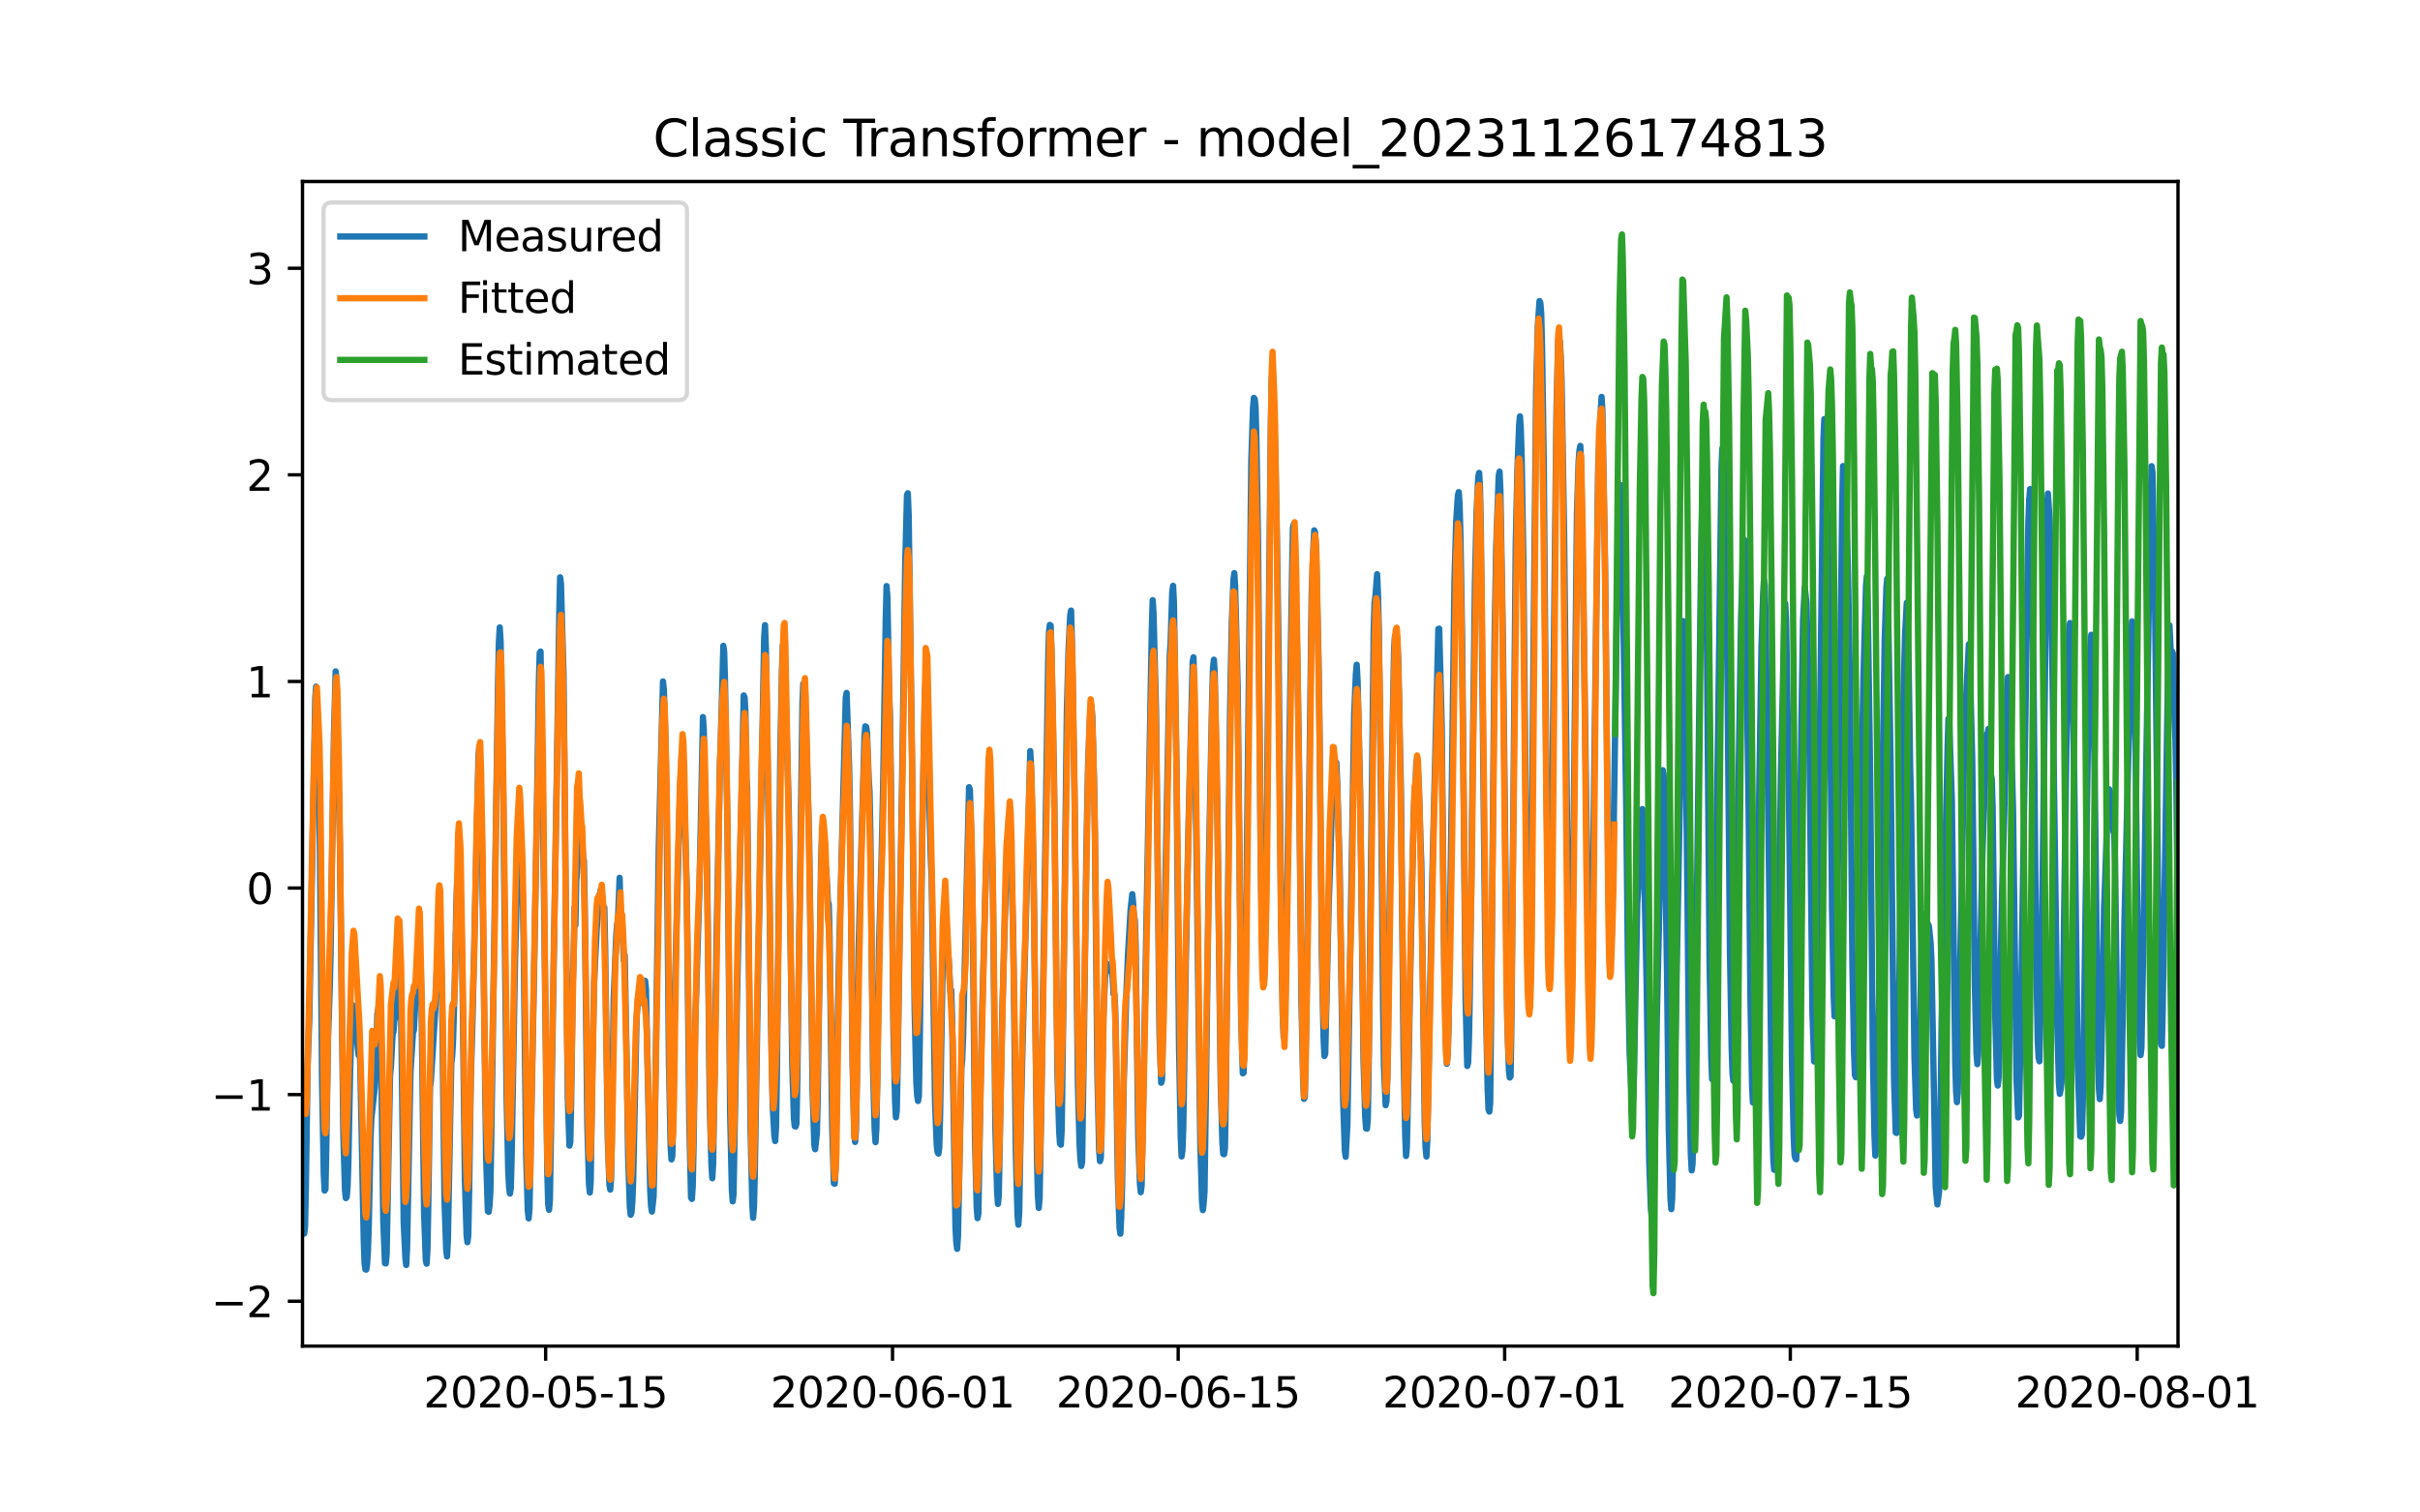 <?xml version="1.0" encoding="utf-8" standalone="no"?>
<!DOCTYPE svg PUBLIC "-//W3C//DTD SVG 1.1//EN"
  "http://www.w3.org/Graphics/SVG/1.1/DTD/svg11.dtd">
<svg xmlns:xlink="http://www.w3.org/1999/xlink" width="576pt" height="360pt" viewBox="0 0 576 360" xmlns="http://www.w3.org/2000/svg" version="1.1">
 <defs>
  <style type="text/css">*{stroke-linejoin: round; stroke-linecap: butt}</style>
 </defs>
 <g id="figure_1">
  <g id="patch_1">
   <path d="M 0 360 
L 576 360 
L 576 0 
L 0 0 
z
" style="fill: #ffffff"/>
  </g>
  <g id="axes_1">
   <g id="patch_2">
    <path d="M 72 320.4 
L 518.4 320.4 
L 518.4 43.2 
L 72 43.2 
z
" style="fill: #ffffff"/>
   </g>
   <g id="matplotlib.axis_1">
    <g id="xtick_1">
     <g id="line2d_1">
      <defs>
       <path id="m425ff36a79" d="M 0 0 
L 0 3.5 
" style="stroke: #000000; stroke-width: 0.8"/>
      </defs>
      <g>
       <use xlink:href="#m425ff36a79" x="129.874" y="320.4" style="stroke: #000000; stroke-width: 0.8"/>
      </g>
     </g>
     <g id="text_1">
      <!-- 2020-05-15 -->
      <g transform="translate(100.816 334.998) scale(0.1 -0.1)">
       <defs>
        <path id="DejaVuSans-32" d="M 1228 531 
L 3431 531 
L 3431 0 
L 469 0 
L 469 531 
Q 828 903 1448 1529 
Q 2069 2156 2228 2338 
Q 2531 2678 2651 2914 
Q 2772 3150 2772 3378 
Q 2772 3750 2511 3984 
Q 2250 4219 1831 4219 
Q 1534 4219 1204 4116 
Q 875 4013 500 3803 
L 500 4441 
Q 881 4594 1212 4672 
Q 1544 4750 1819 4750 
Q 2544 4750 2975 4387 
Q 3406 4025 3406 3419 
Q 3406 3131 3298 2873 
Q 3191 2616 2906 2266 
Q 2828 2175 2409 1742 
Q 1991 1309 1228 531 
z
" transform="scale(0.016)"/>
        <path id="DejaVuSans-30" d="M 2034 4250 
Q 1547 4250 1301 3770 
Q 1056 3291 1056 2328 
Q 1056 1369 1301 889 
Q 1547 409 2034 409 
Q 2525 409 2770 889 
Q 3016 1369 3016 2328 
Q 3016 3291 2770 3770 
Q 2525 4250 2034 4250 
z
M 2034 4750 
Q 2819 4750 3233 4129 
Q 3647 3509 3647 2328 
Q 3647 1150 3233 529 
Q 2819 -91 2034 -91 
Q 1250 -91 836 529 
Q 422 1150 422 2328 
Q 422 3509 836 4129 
Q 1250 4750 2034 4750 
z
" transform="scale(0.016)"/>
        <path id="DejaVuSans-2d" d="M 313 2009 
L 1997 2009 
L 1997 1497 
L 313 1497 
L 313 2009 
z
" transform="scale(0.016)"/>
        <path id="DejaVuSans-35" d="M 691 4666 
L 3169 4666 
L 3169 4134 
L 1269 4134 
L 1269 2991 
Q 1406 3038 1543 3061 
Q 1681 3084 1819 3084 
Q 2600 3084 3056 2656 
Q 3513 2228 3513 1497 
Q 3513 744 3044 326 
Q 2575 -91 1722 -91 
Q 1428 -91 1123 -41 
Q 819 9 494 109 
L 494 744 
Q 775 591 1075 516 
Q 1375 441 1709 441 
Q 2250 441 2565 725 
Q 2881 1009 2881 1497 
Q 2881 1984 2565 2268 
Q 2250 2553 1709 2553 
Q 1456 2553 1204 2497 
Q 953 2441 691 2322 
L 691 4666 
z
" transform="scale(0.016)"/>
        <path id="DejaVuSans-31" d="M 794 531 
L 1825 531 
L 1825 4091 
L 703 3866 
L 703 4441 
L 1819 4666 
L 2450 4666 
L 2450 531 
L 3481 531 
L 3481 0 
L 794 0 
L 794 531 
z
" transform="scale(0.016)"/>
       </defs>
       <use xlink:href="#DejaVuSans-32"/>
       <use xlink:href="#DejaVuSans-30" x="63.623"/>
       <use xlink:href="#DejaVuSans-32" x="127.246"/>
       <use xlink:href="#DejaVuSans-30" x="190.869"/>
       <use xlink:href="#DejaVuSans-2d" x="254.492"/>
       <use xlink:href="#DejaVuSans-30" x="290.576"/>
       <use xlink:href="#DejaVuSans-35" x="354.199"/>
       <use xlink:href="#DejaVuSans-2d" x="417.822"/>
       <use xlink:href="#DejaVuSans-31" x="453.906"/>
       <use xlink:href="#DejaVuSans-35" x="517.529"/>
      </g>
     </g>
    </g>
    <g id="xtick_2">
     <g id="line2d_2">
      <g>
       <use xlink:href="#m425ff36a79" x="212.436" y="320.4" style="stroke: #000000; stroke-width: 0.8"/>
      </g>
     </g>
     <g id="text_2">
      <!-- 2020-06-01 -->
      <g transform="translate(183.378 334.998) scale(0.1 -0.1)">
       <defs>
        <path id="DejaVuSans-36" d="M 2113 2584 
Q 1688 2584 1439 2293 
Q 1191 2003 1191 1497 
Q 1191 994 1439 701 
Q 1688 409 2113 409 
Q 2538 409 2786 701 
Q 3034 994 3034 1497 
Q 3034 2003 2786 2293 
Q 2538 2584 2113 2584 
z
M 3366 4563 
L 3366 3988 
Q 3128 4100 2886 4159 
Q 2644 4219 2406 4219 
Q 1781 4219 1451 3797 
Q 1122 3375 1075 2522 
Q 1259 2794 1537 2939 
Q 1816 3084 2150 3084 
Q 2853 3084 3261 2657 
Q 3669 2231 3669 1497 
Q 3669 778 3244 343 
Q 2819 -91 2113 -91 
Q 1303 -91 875 529 
Q 447 1150 447 2328 
Q 447 3434 972 4092 
Q 1497 4750 2381 4750 
Q 2619 4750 2861 4703 
Q 3103 4656 3366 4563 
z
" transform="scale(0.016)"/>
       </defs>
       <use xlink:href="#DejaVuSans-32"/>
       <use xlink:href="#DejaVuSans-30" x="63.623"/>
       <use xlink:href="#DejaVuSans-32" x="127.246"/>
       <use xlink:href="#DejaVuSans-30" x="190.869"/>
       <use xlink:href="#DejaVuSans-2d" x="254.492"/>
       <use xlink:href="#DejaVuSans-30" x="290.576"/>
       <use xlink:href="#DejaVuSans-36" x="354.199"/>
       <use xlink:href="#DejaVuSans-2d" x="417.822"/>
       <use xlink:href="#DejaVuSans-30" x="453.906"/>
       <use xlink:href="#DejaVuSans-31" x="517.529"/>
      </g>
     </g>
    </g>
    <g id="xtick_3">
     <g id="line2d_3">
      <g>
       <use xlink:href="#m425ff36a79" x="280.428" y="320.4" style="stroke: #000000; stroke-width: 0.8"/>
      </g>
     </g>
     <g id="text_3">
      <!-- 2020-06-15 -->
      <g transform="translate(251.37 334.998) scale(0.1 -0.1)">
       <use xlink:href="#DejaVuSans-32"/>
       <use xlink:href="#DejaVuSans-30" x="63.623"/>
       <use xlink:href="#DejaVuSans-32" x="127.246"/>
       <use xlink:href="#DejaVuSans-30" x="190.869"/>
       <use xlink:href="#DejaVuSans-2d" x="254.492"/>
       <use xlink:href="#DejaVuSans-30" x="290.576"/>
       <use xlink:href="#DejaVuSans-36" x="354.199"/>
       <use xlink:href="#DejaVuSans-2d" x="417.822"/>
       <use xlink:href="#DejaVuSans-31" x="453.906"/>
       <use xlink:href="#DejaVuSans-35" x="517.529"/>
      </g>
     </g>
    </g>
    <g id="xtick_4">
     <g id="line2d_4">
      <g>
       <use xlink:href="#m425ff36a79" x="358.133" y="320.4" style="stroke: #000000; stroke-width: 0.8"/>
      </g>
     </g>
     <g id="text_4">
      <!-- 2020-07-01 -->
      <g transform="translate(329.075 334.998) scale(0.1 -0.1)">
       <defs>
        <path id="DejaVuSans-37" d="M 525 4666 
L 3525 4666 
L 3525 4397 
L 1831 0 
L 1172 0 
L 2766 4134 
L 525 4134 
L 525 4666 
z
" transform="scale(0.016)"/>
       </defs>
       <use xlink:href="#DejaVuSans-32"/>
       <use xlink:href="#DejaVuSans-30" x="63.623"/>
       <use xlink:href="#DejaVuSans-32" x="127.246"/>
       <use xlink:href="#DejaVuSans-30" x="190.869"/>
       <use xlink:href="#DejaVuSans-2d" x="254.492"/>
       <use xlink:href="#DejaVuSans-30" x="290.576"/>
       <use xlink:href="#DejaVuSans-37" x="354.199"/>
       <use xlink:href="#DejaVuSans-2d" x="417.822"/>
       <use xlink:href="#DejaVuSans-30" x="453.906"/>
       <use xlink:href="#DejaVuSans-31" x="517.529"/>
      </g>
     </g>
    </g>
    <g id="xtick_5">
     <g id="line2d_5">
      <g>
       <use xlink:href="#m425ff36a79" x="426.125" y="320.4" style="stroke: #000000; stroke-width: 0.8"/>
      </g>
     </g>
     <g id="text_5">
      <!-- 2020-07-15 -->
      <g transform="translate(397.067 334.998) scale(0.1 -0.1)">
       <use xlink:href="#DejaVuSans-32"/>
       <use xlink:href="#DejaVuSans-30" x="63.623"/>
       <use xlink:href="#DejaVuSans-32" x="127.246"/>
       <use xlink:href="#DejaVuSans-30" x="190.869"/>
       <use xlink:href="#DejaVuSans-2d" x="254.492"/>
       <use xlink:href="#DejaVuSans-30" x="290.576"/>
       <use xlink:href="#DejaVuSans-37" x="354.199"/>
       <use xlink:href="#DejaVuSans-2d" x="417.822"/>
       <use xlink:href="#DejaVuSans-31" x="453.906"/>
       <use xlink:href="#DejaVuSans-35" x="517.529"/>
      </g>
     </g>
    </g>
    <g id="xtick_6">
     <g id="line2d_6">
      <g>
       <use xlink:href="#m425ff36a79" x="508.687" y="320.4" style="stroke: #000000; stroke-width: 0.8"/>
      </g>
     </g>
     <g id="text_6">
      <!-- 2020-08-01 -->
      <g transform="translate(479.629 334.998) scale(0.1 -0.1)">
       <defs>
        <path id="DejaVuSans-38" d="M 2034 2216 
Q 1584 2216 1326 1975 
Q 1069 1734 1069 1313 
Q 1069 891 1326 650 
Q 1584 409 2034 409 
Q 2484 409 2743 651 
Q 3003 894 3003 1313 
Q 3003 1734 2745 1975 
Q 2488 2216 2034 2216 
z
M 1403 2484 
Q 997 2584 770 2862 
Q 544 3141 544 3541 
Q 544 4100 942 4425 
Q 1341 4750 2034 4750 
Q 2731 4750 3128 4425 
Q 3525 4100 3525 3541 
Q 3525 3141 3298 2862 
Q 3072 2584 2669 2484 
Q 3125 2378 3379 2068 
Q 3634 1759 3634 1313 
Q 3634 634 3220 271 
Q 2806 -91 2034 -91 
Q 1263 -91 848 271 
Q 434 634 434 1313 
Q 434 1759 690 2068 
Q 947 2378 1403 2484 
z
M 1172 3481 
Q 1172 3119 1398 2916 
Q 1625 2713 2034 2713 
Q 2441 2713 2670 2916 
Q 2900 3119 2900 3481 
Q 2900 3844 2670 4047 
Q 2441 4250 2034 4250 
Q 1625 4250 1398 4047 
Q 1172 3844 1172 3481 
z
" transform="scale(0.016)"/>
       </defs>
       <use xlink:href="#DejaVuSans-32"/>
       <use xlink:href="#DejaVuSans-30" x="63.623"/>
       <use xlink:href="#DejaVuSans-32" x="127.246"/>
       <use xlink:href="#DejaVuSans-30" x="190.869"/>
       <use xlink:href="#DejaVuSans-2d" x="254.492"/>
       <use xlink:href="#DejaVuSans-30" x="290.576"/>
       <use xlink:href="#DejaVuSans-38" x="354.199"/>
       <use xlink:href="#DejaVuSans-2d" x="417.822"/>
       <use xlink:href="#DejaVuSans-30" x="453.906"/>
       <use xlink:href="#DejaVuSans-31" x="517.529"/>
      </g>
     </g>
    </g>
   </g>
   <g id="matplotlib.axis_2">
    <g id="ytick_1">
     <g id="line2d_7">
      <defs>
       <path id="m9b563d44a2" d="M 0 0 
L -3.5 0 
" style="stroke: #000000; stroke-width: 0.8"/>
      </defs>
      <g>
       <use xlink:href="#m9b563d44a2" x="72" y="309.718" style="stroke: #000000; stroke-width: 0.8"/>
      </g>
     </g>
     <g id="text_7">
      <!-- −2 -->
      <g transform="translate(50.258 313.518) scale(0.1 -0.1)">
       <defs>
        <path id="DejaVuSans-2212" d="M 678 2272 
L 4684 2272 
L 4684 1741 
L 678 1741 
L 678 2272 
z
" transform="scale(0.016)"/>
       </defs>
       <use xlink:href="#DejaVuSans-2212"/>
       <use xlink:href="#DejaVuSans-32" x="83.789"/>
      </g>
     </g>
    </g>
    <g id="ytick_2">
     <g id="line2d_8">
      <g>
       <use xlink:href="#m9b563d44a2" x="72" y="260.544" style="stroke: #000000; stroke-width: 0.8"/>
      </g>
     </g>
     <g id="text_8">
      <!-- −1 -->
      <g transform="translate(50.258 264.344) scale(0.1 -0.1)">
       <use xlink:href="#DejaVuSans-2212"/>
       <use xlink:href="#DejaVuSans-31" x="83.789"/>
      </g>
     </g>
    </g>
    <g id="ytick_3">
     <g id="line2d_9">
      <g>
       <use xlink:href="#m9b563d44a2" x="72" y="211.37" style="stroke: #000000; stroke-width: 0.8"/>
      </g>
     </g>
     <g id="text_9">
      <!-- 0 -->
      <g transform="translate(58.638 215.17) scale(0.1 -0.1)">
       <use xlink:href="#DejaVuSans-30"/>
      </g>
     </g>
    </g>
    <g id="ytick_4">
     <g id="line2d_10">
      <g>
       <use xlink:href="#m9b563d44a2" x="72" y="162.196" style="stroke: #000000; stroke-width: 0.8"/>
      </g>
     </g>
     <g id="text_10">
      <!-- 1 -->
      <g transform="translate(58.638 165.996) scale(0.1 -0.1)">
       <use xlink:href="#DejaVuSans-31"/>
      </g>
     </g>
    </g>
    <g id="ytick_5">
     <g id="line2d_11">
      <g>
       <use xlink:href="#m9b563d44a2" x="72" y="113.022" style="stroke: #000000; stroke-width: 0.8"/>
      </g>
     </g>
     <g id="text_11">
      <!-- 2 -->
      <g transform="translate(58.638 116.822) scale(0.1 -0.1)">
       <use xlink:href="#DejaVuSans-32"/>
      </g>
     </g>
    </g>
    <g id="ytick_6">
     <g id="line2d_12">
      <g>
       <use xlink:href="#m9b563d44a2" x="72" y="63.849" style="stroke: #000000; stroke-width: 0.8"/>
      </g>
     </g>
     <g id="text_12">
      <!-- 3 -->
      <g transform="translate(58.638 67.648) scale(0.1 -0.1)">
       <defs>
        <path id="DejaVuSans-33" d="M 2597 2516 
Q 3050 2419 3304 2112 
Q 3559 1806 3559 1356 
Q 3559 666 3084 287 
Q 2609 -91 1734 -91 
Q 1441 -91 1130 -33 
Q 819 25 488 141 
L 488 750 
Q 750 597 1062 519 
Q 1375 441 1716 441 
Q 2309 441 2620 675 
Q 2931 909 2931 1356 
Q 2931 1769 2642 2001 
Q 2353 2234 1838 2234 
L 1294 2234 
L 1294 2753 
L 1863 2753 
Q 2328 2753 2575 2939 
Q 2822 3125 2822 3475 
Q 2822 3834 2567 4026 
Q 2313 4219 1838 4219 
Q 1578 4219 1281 4162 
Q 984 4106 628 3988 
L 628 4550 
Q 988 4650 1302 4700 
Q 1616 4750 1894 4750 
Q 2613 4750 3031 4423 
Q 3450 4097 3450 3541 
Q 3450 3153 3228 2886 
Q 3006 2619 2597 2516 
z
" transform="scale(0.016)"/>
       </defs>
       <use xlink:href="#DejaVuSans-33"/>
      </g>
     </g>
    </g>
   </g>
   <g id="line2d_13">
    <path d="M 72 283.187 
L 72.405 293.608 
L 72.607 292.025 
L 72.809 282.222 
L 73.214 253.815 
L 73.619 242.39 
L 75.035 166.162 
L 75.238 163.441 
L 75.44 168.092 
L 75.642 175.638 
L 75.845 178.668 
L 76.047 192.678 
L 76.654 257.25 
L 77.059 279.366 
L 77.261 283.38 
L 77.464 283.032 
L 77.666 273.19 
L 78.071 247.003 
L 78.475 235.54 
L 78.678 227.145 
L 79.487 174.769 
L 79.892 159.813 
L 80.094 161.608 
L 80.904 200.59 
L 81.713 269.832 
L 82.118 283.303 
L 82.32 285.175 
L 82.523 284.904 
L 82.725 282.589 
L 82.927 276.317 
L 83.332 255.185 
L 83.737 242.024 
L 83.939 239.226 
L 84.141 239.476 
L 84.546 245.362 
L 84.749 247.292 
L 84.951 247.311 
L 85.356 251.171 
L 85.558 248.103 
L 85.76 253.738 
L 86.57 295.075 
L 86.772 300.671 
L 86.974 302.138 
L 87.177 302.196 
L 87.379 300.961 
L 87.582 297.525 
L 87.784 291.311 
L 88.189 271.029 
L 88.391 266.262 
L 89.2 258.833 
L 89.403 255.031 
L 89.807 241.426 
L 90.212 239.168 
L 90.415 236.678 
L 90.617 243.992 
L 91.224 290.52 
L 91.629 300.671 
L 91.831 300.729 
L 92.033 298.432 
L 92.843 255.976 
L 93.045 254.008 
L 93.45 246.096 
L 93.652 245.613 
L 93.855 242.911 
L 94.057 242.333 
L 94.259 239.92 
L 94.462 234.034 
L 94.664 231.41 
L 94.866 232.259 
L 95.069 235.154 
L 95.271 231.622 
L 95.473 240.924 
L 96.081 290.868 
L 96.485 299.339 
L 96.688 301.096 
L 96.89 297.101 
L 97.699 255.301 
L 98.306 245.633 
L 98.509 245.285 
L 99.521 225.755 
L 99.723 226.913 
L 99.925 230.927 
L 100.128 229.248 
L 100.33 238.589 
L 100.937 288.59 
L 101.342 299.88 
L 101.544 300.787 
L 101.747 297.371 
L 101.949 286.371 
L 102.354 258.736 
L 102.556 257.308 
L 103.568 240.943 
L 104.377 220.603 
L 104.58 221.78 
L 104.782 226.74 
L 104.984 226.72 
L 105.187 234.903 
L 105.794 285.696 
L 106.198 297.429 
L 106.401 299.05 
L 106.603 295.345 
L 107.413 253.082 
L 107.615 251.499 
L 107.817 248.122 
L 108.222 234.748 
L 108.627 214.775 
L 108.829 209.313 
L 109.031 207.576 
L 109.638 215.566 
L 109.841 220.564 
L 110.043 230.136 
L 110.65 280.794 
L 111.055 293.917 
L 111.257 295.673 
L 111.46 294.071 
L 111.662 283.573 
L 112.067 256.652 
L 112.471 242.854 
L 113.888 179.903 
L 114.09 177.722 
L 114.293 183.994 
L 114.495 194.512 
L 114.697 198.738 
L 115.102 230.04 
L 115.709 275.468 
L 116.114 288.301 
L 116.316 288.455 
L 116.519 286.931 
L 116.721 283.592 
L 117.126 258.524 
L 118.542 162.206 
L 118.745 152.905 
L 118.947 149.334 
L 119.149 152.712 
L 119.756 187.564 
L 120.566 260.589 
L 120.97 278.825 
L 121.173 282.589 
L 121.375 284.094 
L 121.578 282.762 
L 121.78 275.468 
L 122.589 228.534 
L 123.196 205.106 
L 123.399 200.899 
L 123.601 201.092 
L 123.803 200.571 
L 124.411 212.903 
L 124.613 222.996 
L 125.22 274.792 
L 125.625 288.166 
L 125.827 289.999 
L 126.029 287.664 
L 127.041 235.771 
L 127.648 201.343 
L 128.255 162.341 
L 128.458 155.394 
L 128.66 155.085 
L 129.267 195.882 
L 130.279 279.482 
L 130.481 286.68 
L 130.684 287.954 
L 130.886 285.58 
L 132.505 185.345 
L 133.112 146.073 
L 133.314 137.408 
L 133.517 138.971 
L 133.921 153.117 
L 134.124 159.948 
L 135.135 261.071 
L 135.54 272.689 
L 135.743 271.82 
L 135.945 262.075 
L 136.35 233.166 
L 136.552 226.933 
L 136.754 216.01 
L 136.957 220.217 
L 137.159 209.815 
L 137.766 201.69 
L 137.968 202.057 
L 138.373 197.078 
L 138.778 204.026 
L 138.98 204.797 
L 139.183 215.662 
L 139.79 267.787 
L 140.194 281.932 
L 140.397 283.843 
L 140.599 281.064 
L 141.004 253.255 
L 141.409 233.764 
L 142.016 221.433 
L 142.623 213.019 
L 142.825 212.768 
L 143.027 211.648 
L 143.23 212.285 
L 143.634 217.148 
L 143.837 216.01 
L 144.039 225.389 
L 144.646 270.817 
L 145.051 281.952 
L 145.253 283.148 
L 145.456 280.254 
L 145.86 252.947 
L 146.063 237.797 
L 146.67 222.629 
L 146.872 220.159 
L 147.075 219.155 
L 147.479 208.927 
L 147.682 216.724 
L 147.884 217.631 
L 148.086 220.043 
L 148.491 228.631 
L 148.693 227.376 
L 149.098 249.164 
L 149.503 275.12 
L 149.908 287.22 
L 150.11 289.131 
L 150.312 288.59 
L 150.515 285.966 
L 150.717 280.659 
L 151.122 261.245 
L 151.526 242.178 
L 151.931 236.775 
L 152.133 236.369 
L 152.336 238.203 
L 152.538 238.685 
L 152.741 236.775 
L 152.943 237.045 
L 153.145 236.138 
L 153.348 236.176 
L 153.55 233.455 
L 153.752 235.501 
L 154.764 283.399 
L 154.966 287.085 
L 155.169 288.378 
L 155.574 284.711 
L 155.776 274.406 
L 156.788 201.864 
L 157.799 162.187 
L 158.002 164.059 
L 158.407 176.352 
L 158.609 188.973 
L 159.216 252.869 
L 159.621 272.978 
L 159.823 275.969 
L 160.025 275.12 
L 160.228 265.992 
L 160.632 235.771 
L 161.847 188.934 
L 162.251 179.575 
L 162.454 179.71 
L 162.656 182.373 
L 163.465 211.996 
L 164.073 267.729 
L 164.477 285.059 
L 164.68 285.368 
L 164.882 282.357 
L 165.084 272.901 
L 165.489 243.317 
L 166.501 210.645 
L 167.31 170.678 
L 167.513 173.805 
L 167.917 192.968 
L 168.12 197.117 
L 168.322 207.692 
L 168.929 263.02 
L 169.334 277.166 
L 169.536 280.447 
L 169.739 277.031 
L 170.143 251.615 
L 170.548 223.382 
L 171.357 181.871 
L 171.56 176.255 
L 172.167 153.715 
L 172.369 155.22 
L 172.572 162.592 
L 173.179 198.892 
L 173.786 265.104 
L 174.19 283.168 
L 174.393 285.947 
L 174.595 284.248 
L 175 261.708 
L 175.405 238.415 
L 177.023 165.526 
L 177.226 166.008 
L 177.428 169.655 
L 177.63 185.113 
L 177.833 187.39 
L 178.238 228.496 
L 178.642 268.482 
L 179.047 286.371 
L 179.249 289.845 
L 179.452 287.49 
L 179.654 279.385 
L 180.261 242.236 
L 181.88 151.843 
L 182.082 148.794 
L 182.285 154.082 
L 183.094 206.611 
L 183.499 242.989 
L 183.904 263.001 
L 184.308 270.315 
L 184.511 271.589 
L 184.713 268.192 
L 184.915 255.706 
L 185.725 179.189 
L 186.129 159.234 
L 186.332 153.58 
L 186.534 152.866 
L 186.737 155.24 
L 187.748 192.987 
L 188.558 252.908 
L 188.962 266.147 
L 189.165 268.057 
L 189.367 268.134 
L 189.57 267.44 
L 189.772 257.366 
L 190.986 167.726 
L 191.188 162.766 
L 191.391 162.727 
L 191.795 171.276 
L 192.605 200.533 
L 193.414 259.72 
L 193.819 272.534 
L 194.021 273.538 
L 194.426 269.832 
L 194.628 261.457 
L 195.438 204.508 
L 195.64 199.819 
L 195.843 200.957 
L 196.247 206.631 
L 196.45 207.171 
L 196.652 206.804 
L 197.057 214.485 
L 197.259 215.276 
L 197.461 223.15 
L 198.069 268.385 
L 198.473 281.662 
L 198.676 281.759 
L 198.878 278.343 
L 199.283 249.531 
L 199.687 228.168 
L 201.306 166.008 
L 201.509 164.927 
L 202.116 182.894 
L 202.318 193.334 
L 202.925 253.313 
L 203.33 269.832 
L 203.532 271.801 
L 203.735 269.003 
L 203.937 258.215 
L 204.342 226.392 
L 205.758 175.213 
L 205.96 172.878 
L 206.163 173.013 
L 206.365 174.345 
L 206.77 185.441 
L 206.972 188.433 
L 207.175 198.583 
L 207.782 253.873 
L 208.186 269.003 
L 208.389 271.859 
L 208.591 268.733 
L 208.793 257.617 
L 209.198 225.968 
L 209.805 205.106 
L 210.21 186.483 
L 210.817 147.443 
L 211.019 139.492 
L 211.222 142.271 
L 211.626 165.197 
L 211.829 170.08 
L 212.031 183.878 
L 212.638 244.803 
L 213.043 262.21 
L 213.245 265.954 
L 213.448 264.352 
L 213.65 254.317 
L 214.257 213.79 
L 214.662 189.108 
L 215.471 133.51 
L 215.876 117.84 
L 216.078 117.396 
L 216.281 122.587 
L 217.09 182.334 
L 217.697 240.345 
L 218.102 257.636 
L 218.304 260.782 
L 218.507 262.055 
L 218.709 260.878 
L 218.911 248.952 
L 219.518 197.619 
L 220.125 164.638 
L 220.328 162.612 
L 220.53 164.696 
L 221.542 204.334 
L 221.744 209.159 
L 222.554 262.461 
L 222.958 272.65 
L 223.161 274.252 
L 223.363 274.58 
L 223.566 273.113 
L 223.768 264.95 
L 224.375 229.152 
L 224.78 222.05 
L 225.387 223.98 
L 225.589 227.28 
L 225.791 228.11 
L 226.196 235.964 
L 226.399 235.636 
L 226.601 241.657 
L 227.41 291.89 
L 227.613 295.673 
L 227.815 297.255 
L 228.017 294.264 
L 228.827 254.355 
L 229.029 252.175 
L 229.232 246.79 
L 230.648 187.371 
L 230.85 187.912 
L 231.255 201.42 
L 231.457 211.629 
L 232.065 271.299 
L 232.469 287.394 
L 232.672 289.941 
L 232.874 288.803 
L 233.279 265.104 
L 233.683 243.992 
L 235.302 183.473 
L 235.505 182.913 
L 236.112 200.822 
L 236.314 210.529 
L 236.921 268.752 
L 237.326 283.631 
L 237.528 286.564 
L 237.731 284.576 
L 238.135 262.133 
L 238.54 241.715 
L 239.349 212.729 
L 239.754 203.35 
L 240.159 193.778 
L 240.361 193.547 
L 240.564 198.661 
L 240.968 215.161 
L 241.171 222.262 
L 241.778 274.31 
L 242.182 289.169 
L 242.385 291.504 
L 242.587 288.706 
L 242.992 265.548 
L 243.397 248.72 
L 245.218 178.764 
L 245.42 182.74 
L 246.027 207.847 
L 246.837 276.703 
L 247.039 284.538 
L 247.241 287.51 
L 247.444 285.136 
L 247.848 263.059 
L 249.467 158.115 
L 249.67 150.55 
L 249.872 148.736 
L 250.074 148.89 
L 250.277 155.394 
L 250.884 185.48 
L 251.693 255.725 
L 252.098 269.331 
L 252.3 272.206 
L 252.503 272.457 
L 252.705 268.829 
L 253.11 238.145 
L 253.919 169.559 
L 254.324 154.757 
L 254.729 146.498 
L 254.931 145.32 
L 255.133 152.345 
L 255.74 187.448 
L 256.55 257.906 
L 256.954 272.399 
L 257.157 275.969 
L 257.359 277.532 
L 257.562 276.625 
L 257.966 249.569 
L 258.573 202.366 
L 258.978 182.064 
L 259.383 171.74 
L 259.585 168.517 
L 259.787 168.112 
L 259.99 170.562 
L 260.395 185.538 
L 260.597 198.043 
L 261.204 256.111 
L 261.609 273.634 
L 261.811 276.375 
L 262.013 275.641 
L 262.418 253.197 
L 262.62 241.947 
L 263.025 232.896 
L 263.228 230.271 
L 263.43 229.326 
L 263.835 230.522 
L 264.037 230.233 
L 264.239 231.12 
L 264.442 231.197 
L 264.644 230.947 
L 264.846 232.857 
L 265.049 236.64 
L 265.251 236.64 
L 265.453 240.403 
L 266.061 280.176 
L 266.465 292.199 
L 266.668 293.647 
L 266.87 289.729 
L 267.072 282.28 
L 267.477 257.462 
L 268.084 236.697 
L 268.489 227.068 
L 269.096 216.531 
L 269.501 212.826 
L 269.703 214.871 
L 269.905 218.248 
L 270.108 218.885 
L 270.31 224.79 
L 270.917 270.547 
L 271.322 281.759 
L 271.524 283.766 
L 271.727 282.164 
L 274.155 149.566 
L 274.357 142.85 
L 274.56 145.976 
L 275.167 169.54 
L 275.976 245.941 
L 276.381 257.713 
L 276.583 257.057 
L 276.988 236.601 
L 277.393 209.526 
L 278.404 156.185 
L 278.607 153.329 
L 279.011 140.94 
L 279.214 139.434 
L 279.416 143.429 
L 280.023 182.508 
L 280.63 249.338 
L 281.035 270.682 
L 281.237 275.255 
L 281.44 273.808 
L 281.642 268.289 
L 282.249 229.171 
L 282.856 197.657 
L 283.868 157.575 
L 284.07 156.455 
L 284.273 164.097 
L 285.284 241.927 
L 285.689 272.071 
L 286.094 285.889 
L 286.296 288.031 
L 286.499 286.332 
L 286.701 283.573 
L 287.106 254.51 
L 287.713 206.206 
L 288.522 165.506 
L 288.725 158.829 
L 288.927 157.015 
L 289.129 160.373 
L 289.736 192.061 
L 290.546 257.733 
L 290.95 272.052 
L 291.153 274.657 
L 291.355 274.734 
L 291.558 273.345 
L 291.76 261.65 
L 292.772 169.173 
L 293.176 148.562 
L 293.581 138.026 
L 293.784 136.405 
L 293.986 139.705 
L 294.593 163.634 
L 295.402 241.696 
L 295.807 255.475 
L 296.009 255.32 
L 296.414 236.292 
L 297.831 109.619 
L 298.235 97.133 
L 298.438 94.701 
L 298.64 94.952 
L 298.842 96.882 
L 299.045 104.427 
L 299.45 129.747 
L 300.057 203.91 
L 300.461 227.608 
L 300.664 233.262 
L 300.866 233.938 
L 301.068 227.531 
L 301.473 199.317 
L 302.485 100.452 
L 302.687 89.819 
L 302.89 89.915 
L 303.092 97.519 
L 303.497 105.643 
L 303.901 126.543 
L 304.306 152.789 
L 304.913 217.804 
L 305.318 241.618 
L 305.52 246.848 
L 305.723 245.169 
L 305.925 238.473 
L 306.532 200.938 
L 307.544 135.169 
L 307.746 125.578 
L 307.949 124.748 
L 308.758 155.066 
L 309.163 179.555 
L 309.77 238.743 
L 310.174 257.424 
L 310.377 261.554 
L 310.579 261.013 
L 310.984 239.013 
L 312.198 141.268 
L 312.603 130.345 
L 312.805 126.234 
L 313.007 126.755 
L 313.21 130.229 
L 313.817 156.147 
L 314.019 168.999 
L 314.626 227.801 
L 315.031 247.061 
L 315.233 251.364 
L 315.436 250.747 
L 315.84 233.108 
L 316.245 215.527 
L 316.65 204.238 
L 317.055 189.861 
L 317.662 182.797 
L 317.864 182.373 
L 318.066 181.524 
L 318.269 185.924 
L 318.876 206.727 
L 319.685 261.785 
L 320.09 273.789 
L 320.292 275.332 
L 320.697 267.883 
L 321.102 243.24 
L 322.316 170.022 
L 322.721 160.392 
L 322.923 158.212 
L 323.125 162.09 
L 323.732 188.047 
L 324.542 252.445 
L 324.947 265.876 
L 325.149 268.597 
L 325.351 268.655 
L 325.554 266.533 
L 325.756 254.954 
L 326.97 149.334 
L 327.172 143.391 
L 327.375 141.905 
L 327.78 136.675 
L 327.982 141.364 
L 328.184 149.624 
L 328.791 198.159 
L 329.196 239.245 
L 329.398 253.564 
L 329.803 263.059 
L 330.005 262.171 
L 330.208 256.903 
L 330.815 211.32 
L 331.422 175.406 
L 331.827 154.101 
L 332.029 151.38 
L 332.231 151.399 
L 332.434 151.573 
L 332.636 153.541 
L 332.838 157.806 
L 333.243 179.343 
L 333.446 187.815 
L 334.053 249.569 
L 334.457 270.045 
L 334.66 275.14 
L 334.862 272.882 
L 335.267 254.24 
L 335.671 231.352 
L 336.481 193.662 
L 336.683 188.896 
L 336.886 187.854 
L 337.088 182.045 
L 337.29 180.308 
L 337.695 186.387 
L 338.1 199.973 
L 338.302 205.492 
L 339.112 267.343 
L 339.314 273.171 
L 339.516 275.275 
L 339.719 271.454 
L 340.123 249.511 
L 340.933 207.731 
L 342.349 149.701 
L 342.552 149.624 
L 343.159 172.82 
L 343.766 231.796 
L 344.17 248.72 
L 344.373 253.197 
L 344.575 251.19 
L 344.778 244.687 
L 345.182 215.662 
L 346.194 138.006 
L 346.599 124.131 
L 347.003 117.917 
L 347.206 117.126 
L 347.408 120.117 
L 347.611 127.489 
L 348.015 152.017 
L 348.825 237.643 
L 349.229 253.718 
L 349.432 253.004 
L 349.634 247.562 
L 349.836 237.103 
L 351.051 138.971 
L 351.455 121.719 
L 351.86 113.401 
L 352.062 112.552 
L 352.265 115.968 
L 352.467 126.389 
L 353.277 204.469 
L 353.681 240.113 
L 354.086 259.083 
L 354.288 264.043 
L 354.491 264.583 
L 354.693 262.48 
L 355.098 222.976 
L 355.705 153.599 
L 356.11 130.383 
L 356.717 113.285 
L 356.919 112.262 
L 357.121 116.778 
L 357.526 140.862 
L 357.728 152.789 
L 358.74 242.526 
L 359.145 254.722 
L 359.347 256.478 
L 359.55 256.169 
L 359.752 243.008 
L 360.764 129.631 
L 361.168 111.703 
L 361.573 101.262 
L 361.776 99.101 
L 361.978 102.189 
L 362.18 108.769 
L 362.585 133.008 
L 363.394 216.434 
L 363.799 233.031 
L 364.001 233.803 
L 364.204 228.264 
L 364.406 218.808 
L 365.013 153.387 
L 365.62 92.675 
L 366.025 77.468 
L 366.43 71.659 
L 366.632 72.122 
L 366.834 74.612 
L 367.037 82.813 
L 367.442 110.275 
L 368.049 185.19 
L 368.453 213.906 
L 368.656 221.934 
L 368.858 224.173 
L 369.06 220.506 
L 369.263 211.224 
L 369.87 151.438 
L 370.477 96.689 
L 370.882 81.038 
L 371.084 80.613 
L 371.286 81.289 
L 371.489 84.994 
L 371.691 90.861 
L 372.298 127.566 
L 373.108 207.615 
L 373.512 228.554 
L 373.715 232.664 
L 374.119 232.008 
L 374.322 220.004 
L 375.333 122.201 
L 375.738 109.715 
L 375.941 107.168 
L 376.143 106.126 
L 376.345 111.008 
L 376.75 135.729 
L 377.559 191.231 
L 377.964 223.883 
L 378.369 236.89 
L 378.571 237.103 
L 378.774 231.506 
L 378.976 220.931 
L 380.392 110.989 
L 380.797 101.629 
L 381.202 94.469 
L 381.404 98.02 
L 382.011 132.931 
L 382.821 211.069 
L 383.225 226.257 
L 383.428 226.875 
L 383.63 221.838 
L 384.035 200.861 
L 385.047 131.599 
L 385.451 115.852 
L 385.654 115.408 
L 385.856 118.978 
L 386.058 126.176 
L 387.07 192.196 
L 387.475 230.04 
L 387.88 250.689 
L 388.284 259.315 
L 388.689 261.689 
L 388.891 256.266 
L 389.701 215.18 
L 390.308 204.604 
L 390.915 192.582 
L 391.117 197.097 
L 391.927 234.44 
L 392.534 276.143 
L 392.939 287.818 
L 393.141 289.575 
L 393.343 289.15 
L 393.546 289.594 
L 393.748 281.141 
L 394.355 242.294 
L 395.569 188.992 
L 395.772 183.319 
L 395.974 184.457 
L 396.176 192.312 
L 396.783 231.989 
L 397.188 268.347 
L 397.593 285.175 
L 397.795 287.799 
L 397.997 285.406 
L 398.402 268.289 
L 400.628 147.829 
L 400.83 150.512 
L 401.033 159.91 
L 401.64 213.752 
L 402.045 255.61 
L 402.449 274.792 
L 402.652 278.575 
L 402.854 277.011 
L 403.259 259.836 
L 403.663 233.011 
L 404.878 132.912 
L 405.282 113.536 
L 405.485 109.561 
L 405.687 110.584 
L 405.889 120.503 
L 406.294 155.78 
L 406.901 228.862 
L 407.306 251.576 
L 407.508 256.864 
L 407.711 256.362 
L 408.115 236.311 
L 409.734 111.433 
L 409.937 106.782 
L 410.139 106.647 
L 410.341 110.989 
L 410.948 145.069 
L 411.151 160.083 
L 411.758 226.72 
L 412.162 249.434 
L 412.365 255.552 
L 412.567 257.231 
L 412.972 240.19 
L 414.388 147.598 
L 414.793 134.822 
L 415.198 128.531 
L 415.4 134.919 
L 416.21 193.952 
L 416.614 236.64 
L 417.019 258.408 
L 417.221 262.422 
L 417.424 261.901 
L 417.828 246.655 
L 419.245 154.429 
L 419.65 141.596 
L 419.852 137.987 
L 420.054 139.338 
L 420.257 147.501 
L 421.066 209.043 
L 421.673 260.955 
L 422.078 276.104 
L 422.28 278.44 
L 422.483 277.822 
L 422.685 277.668 
L 423.09 248.701 
L 423.899 183.666 
L 424.709 146.652 
L 424.911 143.661 
L 425.113 147.424 
L 425.518 172.01 
L 425.72 183.106 
L 426.53 253.294 
L 426.935 270.759 
L 427.137 274.966 
L 427.339 275.718 
L 427.542 275.931 
L 427.744 267.845 
L 428.149 229.904 
L 428.756 171.72 
L 429.16 147.617 
L 429.565 139.859 
L 429.97 143.545 
L 430.375 158.79 
L 430.577 169.733 
L 431.386 241.155 
L 431.791 252.657 
L 431.993 250.747 
L 432.398 231.661 
L 433.208 170.485 
L 434.017 104.35 
L 434.219 99.757 
L 435.029 125.52 
L 435.434 149.006 
L 436.041 215.913 
L 436.445 237.083 
L 436.648 241.908 
L 436.85 241.271 
L 437.255 221.915 
L 437.659 189.108 
L 438.469 120.078 
L 438.671 110.931 
L 438.874 111.838 
L 439.076 118.515 
L 439.278 118.091 
L 439.481 120.194 
L 439.885 137.62 
L 440.29 160.875 
L 440.897 229.847 
L 441.302 250.804 
L 441.504 255.899 
L 441.707 256.401 
L 442.111 242.564 
L 442.921 193.701 
L 443.528 160.952 
L 444.135 139.589 
L 444.337 137.157 
L 444.54 143.178 
L 445.147 185.499 
L 445.754 250.476 
L 446.158 270.392 
L 446.361 275.043 
L 446.563 273.171 
L 446.968 255.417 
L 448.587 152.306 
L 448.991 139.917 
L 449.194 137.736 
L 449.396 143.989 
L 450.003 181.91 
L 450.813 257.076 
L 451.217 269.562 
L 451.42 269.678 
L 451.824 253.545 
L 452.432 206.206 
L 453.039 166.857 
L 453.443 150.859 
L 453.848 143.468 
L 454.05 146.633 
L 454.253 156.012 
L 454.657 182.682 
L 454.86 190.613 
L 455.669 251.383 
L 456.074 264.101 
L 456.276 265.529 
L 456.479 263.657 
L 456.681 260.743 
L 456.883 253.236 
L 457.288 227.878 
L 457.693 217.592 
L 457.895 218.248 
L 458.3 223.652 
L 458.502 223.517 
L 458.907 219.927 
L 459.109 220.429 
L 459.514 224.327 
L 459.716 228.361 
L 460.728 282.531 
L 461.133 286.68 
L 461.538 283.573 
L 461.74 275.197 
L 462.145 242.815 
L 463.561 177.896 
L 463.764 171.083 
L 463.966 172.183 
L 464.573 190.459 
L 465.382 253.313 
L 465.585 259.797 
L 465.787 262.345 
L 465.989 260.068 
L 467.608 173.226 
L 468.62 153.348 
L 468.822 156.282 
L 469.43 180.906 
L 470.037 234.131 
L 470.441 250.824 
L 470.644 253.294 
L 470.846 250.882 
L 471.858 203.099 
L 472.87 174.712 
L 473.072 175.175 
L 473.274 173.496 
L 473.477 174.673 
L 473.679 178.224 
L 473.881 184.399 
L 474.084 185.48 
L 474.286 192.678 
L 474.893 241.58 
L 475.298 256.825 
L 475.5 258.389 
L 475.703 256.478 
L 476.107 233.61 
L 476.512 212.961 
L 477.321 183.415 
L 477.726 164.503 
L 477.929 161.164 
L 478.333 165.564 
L 478.536 169.752 
L 479.143 193.141 
L 479.952 256.729 
L 480.357 265.973 
L 480.559 265.587 
L 480.964 244.861 
L 482.785 124.401 
L 482.987 118.862 
L 483.19 116.392 
L 483.392 121.68 
L 483.999 159.08 
L 484.606 225.794 
L 485.011 247.582 
L 485.213 251.711 
L 485.416 252.599 
L 485.82 234.054 
L 486.225 204.778 
L 487.237 120.368 
L 487.439 117.473 
L 487.844 123.629 
L 488.249 141.094 
L 489.261 213.829 
L 489.665 243.992 
L 490.07 258.157 
L 490.272 260.357 
L 490.475 259.296 
L 490.677 257.636 
L 490.879 248.508 
L 491.891 173.727 
L 492.296 157.112 
L 492.498 150.183 
L 492.701 148.292 
L 492.903 149.817 
L 493.105 154.333 
L 493.712 185.769 
L 494.522 253.294 
L 495.129 270.431 
L 495.331 270.566 
L 495.534 269.987 
L 495.736 262.904 
L 496.95 177.085 
L 497.557 154.236 
L 497.76 151.09 
L 497.962 154.101 
L 498.569 183.647 
L 499.378 252.869 
L 499.581 259.276 
L 499.783 261.611 
L 499.985 258.504 
L 500.188 250.515 
L 500.795 215.894 
L 500.997 211.108 
L 501.402 198.834 
L 501.807 188.278 
L 502.009 187.854 
L 502.211 189.783 
L 502.414 190.382 
L 502.616 188.819 
L 503.021 197.927 
L 503.223 198.448 
L 503.426 205.492 
L 504.033 253.024 
L 504.437 265.278 
L 504.64 266.803 
L 504.842 264.583 
L 505.247 241.734 
L 505.651 219.406 
L 507.27 150.82 
L 507.473 147.906 
L 507.675 151.09 
L 508.282 177.375 
L 508.889 231.776 
L 509.294 247.833 
L 509.496 251.133 
L 509.699 249.415 
L 510.103 227.338 
L 511.722 127.605 
L 512.127 110.95 
L 512.329 112.436 
L 512.936 144.664 
L 513.341 181.176 
L 513.746 221.934 
L 514.15 243.24 
L 514.353 248.469 
L 514.555 248.933 
L 514.758 240.596 
L 516.174 149.875 
L 516.376 148.852 
L 516.781 157.594 
L 516.984 155.027 
L 517.186 155.529 
L 517.591 172.126 
L 517.793 176.101 
L 517.995 186.136 
L 518.4 223.324 
L 518.4 223.324 
" clip-path="url(#pcb018cefd1)" style="fill: none; stroke: #1f77b4; stroke-width: 1.5; stroke-linecap: square"/>
   </g>
   <g id="line2d_14">
    <path d="M 72 259.82 
L 72.202 259.82 
L 72.607 264.398 
L 72.809 265.126 
L 73.012 262.273 
L 73.821 226.654 
L 74.631 185.878 
L 75.238 165.184 
L 75.44 163.612 
L 76.047 177.075 
L 76.25 188.044 
L 77.059 261.972 
L 77.261 268.676 
L 77.464 269.732 
L 77.666 267.446 
L 77.868 258.65 
L 78.273 231.365 
L 78.88 211.895 
L 79.285 186.355 
L 79.892 163.685 
L 80.094 161.155 
L 80.297 164.421 
L 80.701 182.646 
L 81.106 216.722 
L 81.511 249.459 
L 81.916 268.436 
L 82.118 272.683 
L 82.32 274.512 
L 82.725 263.831 
L 83.332 242.184 
L 83.737 226.796 
L 84.141 221.538 
L 84.344 222.443 
L 85.558 243.97 
L 86.165 262.913 
L 86.772 283.878 
L 86.974 288.872 
L 87.177 289.772 
L 87.379 287.638 
L 87.784 273.116 
L 88.593 245.349 
L 88.796 245.569 
L 88.998 248.225 
L 89.2 248.621 
L 89.605 245.467 
L 89.807 244.614 
L 90.415 232.338 
L 90.617 234.605 
L 91.022 253.187 
L 91.629 287.195 
L 91.831 288.212 
L 92.033 286.145 
L 92.236 282.44 
L 92.64 257.342 
L 93.045 239.021 
L 93.652 233.928 
L 93.855 235.062 
L 94.664 218.627 
L 94.866 219.183 
L 95.069 219.137 
L 95.473 229.78 
L 95.878 254.578 
L 96.283 281.411 
L 96.485 286.084 
L 96.688 284.931 
L 96.89 280.817 
L 97.295 263.4 
L 97.699 240.472 
L 97.902 237.742 
L 98.104 236.652 
L 98.306 236.257 
L 98.509 234.694 
L 98.711 234.955 
L 98.914 233.321 
L 99.723 216.271 
L 99.925 217.363 
L 100.532 244.736 
L 100.937 270.296 
L 101.342 284.796 
L 101.544 286.693 
L 101.747 283.929 
L 101.949 277.033 
L 102.556 243.151 
L 102.758 240.292 
L 102.961 239.051 
L 103.163 240.086 
L 103.365 239.323 
L 103.568 237.796 
L 103.77 234.831 
L 104.377 212.343 
L 104.58 210.736 
L 104.782 211.889 
L 105.389 243.105 
L 105.794 269.232 
L 106.198 284.132 
L 106.401 285.536 
L 106.603 282.769 
L 107.008 265.871 
L 107.413 243.286 
L 107.615 239.638 
L 107.817 238.812 
L 108.02 239.149 
L 108.222 235.592 
L 108.424 228.854 
L 109.031 198.48 
L 109.234 195.978 
L 109.638 202.389 
L 110.043 226.921 
L 110.65 267.616 
L 111.055 280.309 
L 111.257 282.977 
L 111.46 281.018 
L 111.864 265.883 
L 112.269 244.401 
L 112.876 227.21 
L 113.483 194.62 
L 114.09 177.601 
L 114.293 176.624 
L 114.495 183.143 
L 114.9 204.758 
L 115.304 245.469 
L 115.709 266.021 
L 116.114 275.697 
L 116.316 276.287 
L 116.721 268.124 
L 117.53 232.778 
L 117.733 222.69 
L 118.137 191.157 
L 118.745 158.784 
L 118.947 155.429 
L 119.149 155.26 
L 119.352 158.548 
L 119.756 182.918 
L 120.768 261.613 
L 120.97 268.508 
L 121.173 270.916 
L 121.375 270.537 
L 121.578 267.844 
L 121.982 253.649 
L 122.589 217.127 
L 122.994 198.917 
L 123.601 187.503 
L 123.803 189.697 
L 124.411 205.971 
L 125.018 241.843 
L 125.422 272.187 
L 125.625 280.424 
L 125.827 282.486 
L 126.029 282.182 
L 126.232 279.173 
L 126.636 254.716 
L 127.244 223.011 
L 127.648 200.867 
L 128.458 165.051 
L 128.66 158.718 
L 128.862 159.767 
L 129.267 182.411 
L 129.672 225.623 
L 130.077 264.049 
L 130.279 276.065 
L 130.481 279.487 
L 130.684 278.592 
L 131.088 266.369 
L 131.898 222.489 
L 132.91 165.047 
L 133.314 149.202 
L 133.517 146.353 
L 133.719 150.319 
L 133.921 157.207 
L 134.326 179.134 
L 134.528 199.313 
L 134.933 245.464 
L 135.338 262.232 
L 135.54 264.476 
L 135.743 264.042 
L 135.945 257.504 
L 137.361 187.369 
L 137.564 186.254 
L 137.766 184.064 
L 137.968 189.565 
L 138.171 191.903 
L 138.373 195.732 
L 138.576 196.866 
L 138.98 209.235 
L 139.385 229.984 
L 139.992 266.982 
L 140.194 274.315 
L 140.397 275.845 
L 140.599 274.327 
L 140.801 267.801 
L 141.611 223.85 
L 142.016 215.347 
L 142.218 213.733 
L 142.42 213.429 
L 142.623 214.502 
L 142.825 212.649 
L 143.027 212.243 
L 143.23 210.585 
L 143.634 215.894 
L 144.039 232.035 
L 144.849 275.713 
L 145.051 279.972 
L 145.253 280.799 
L 145.456 277.792 
L 145.658 272.059 
L 146.467 228.79 
L 146.67 226.281 
L 147.075 217.889 
L 147.277 218.595 
L 147.682 212.398 
L 147.884 217.721 
L 148.086 217.688 
L 148.491 226.133 
L 149.098 250.918 
L 149.503 269.276 
L 149.908 279.349 
L 150.11 281.202 
L 150.312 279.421 
L 150.717 268.239 
L 151.324 245.497 
L 151.729 238.173 
L 152.336 232.551 
L 152.538 232.978 
L 152.741 233.09 
L 153.145 238.821 
L 153.348 238.011 
L 153.752 242.079 
L 153.955 246.288 
L 154.764 275.726 
L 155.169 282.175 
L 155.371 282.06 
L 155.776 270.674 
L 157.597 172.599 
L 158.002 166.311 
L 158.204 167.925 
L 158.609 183.622 
L 158.811 196.405 
L 159.418 257.34 
L 159.823 272.278 
L 160.025 272.06 
L 160.228 269.741 
L 160.43 261.596 
L 161.24 208.247 
L 161.847 186.595 
L 162.454 174.736 
L 162.656 176.402 
L 162.858 182.291 
L 163.668 225.768 
L 164.275 270.582 
L 164.477 277.386 
L 164.68 278.346 
L 164.882 273.935 
L 165.084 266.996 
L 165.894 224.794 
L 166.906 198.575 
L 167.31 179.958 
L 167.513 175.828 
L 167.715 177.654 
L 168.12 197.837 
L 169.131 268.57 
L 169.334 272.988 
L 169.536 273.642 
L 169.739 271.782 
L 170.143 255.637 
L 171.357 181.792 
L 171.964 166.179 
L 172.369 162.305 
L 172.774 171.397 
L 173.179 197.539 
L 173.786 254.35 
L 174.19 271.399 
L 174.393 273.806 
L 174.595 272.12 
L 174.797 266.775 
L 175.202 243 
L 175.607 221.465 
L 176.012 209.018 
L 176.619 183.463 
L 177.023 172.966 
L 177.226 169.709 
L 177.428 172.496 
L 177.63 178.359 
L 178.238 224.342 
L 178.845 271.791 
L 179.047 278.577 
L 179.249 280.064 
L 179.452 277.725 
L 179.856 260.488 
L 180.261 235.341 
L 180.666 216.906 
L 181.273 181.691 
L 182.082 155.913 
L 182.285 156.448 
L 182.487 163.549 
L 182.892 189.934 
L 183.701 254.656 
L 183.904 260.983 
L 184.106 263.818 
L 184.308 261.602 
L 184.713 252.482 
L 184.915 247.355 
L 185.118 237.464 
L 186.129 161.146 
L 186.534 148.941 
L 186.737 148.275 
L 186.939 153.591 
L 187.748 197.938 
L 188.355 235.915 
L 188.76 252.63 
L 189.165 260.67 
L 189.367 259.802 
L 189.57 256.358 
L 189.772 249.685 
L 191.188 170.091 
L 191.391 163.023 
L 191.593 161.412 
L 191.795 166.343 
L 192.403 193.111 
L 193.617 261.513 
L 193.819 265.267 
L 194.021 266.536 
L 194.224 266.285 
L 194.426 261.852 
L 194.831 243.909 
L 195.64 197.117 
L 195.843 194.416 
L 196.045 195.704 
L 196.45 200.777 
L 197.057 218.669 
L 197.259 220.631 
L 197.866 242.839 
L 198.473 277.944 
L 198.676 280.534 
L 198.878 278.622 
L 199.08 274.681 
L 199.485 247.182 
L 200.092 213.527 
L 200.699 193.452 
L 200.902 189.974 
L 201.509 172.747 
L 201.711 174.021 
L 202.116 189.393 
L 202.52 212.636 
L 202.925 249.392 
L 203.33 270.736 
L 203.532 270.821 
L 203.735 266.486 
L 203.937 259.1 
L 204.949 207.506 
L 205.556 184.77 
L 205.96 176.464 
L 206.163 174.921 
L 206.365 176.37 
L 206.568 180.845 
L 207.175 206.134 
L 207.579 235.47 
L 207.984 256.665 
L 208.389 265.465 
L 208.591 264.138 
L 208.793 258.286 
L 209.603 214.927 
L 210.008 202.522 
L 211.222 152.527 
L 211.424 153.667 
L 211.829 174.358 
L 212.234 203.389 
L 212.638 240.386 
L 213.043 256.339 
L 213.245 257.413 
L 213.448 256.428 
L 213.65 250.978 
L 215.067 170.153 
L 215.471 147.438 
L 215.876 133.163 
L 216.078 130.917 
L 216.281 132.689 
L 216.483 138.309 
L 217.09 181.271 
L 217.697 234.017 
L 218.102 245.892 
L 218.304 245.751 
L 218.709 238.815 
L 218.911 232.85 
L 219.721 187.455 
L 220.328 154.238 
L 220.733 156.083 
L 222.958 264.607 
L 223.161 267.327 
L 223.363 266.563 
L 223.566 262.105 
L 223.97 242.174 
L 224.375 219.851 
L 224.982 209.614 
L 225.994 232.616 
L 226.803 247.975 
L 227.208 270.214 
L 227.613 286.934 
L 227.815 286.785 
L 228.017 285.48 
L 228.22 282.662 
L 228.422 274.292 
L 229.029 236.938 
L 229.434 235.22 
L 229.839 229.495 
L 230.243 210.265 
L 230.648 194.566 
L 230.85 191.137 
L 231.053 193.43 
L 231.255 198.751 
L 231.66 224.435 
L 232.267 275.508 
L 232.469 282.902 
L 232.672 283.324 
L 233.076 272.988 
L 235.302 180.435 
L 235.505 178.439 
L 235.707 180.762 
L 236.112 197.482 
L 236.314 209.093 
L 236.921 258.535 
L 237.326 275.872 
L 237.528 278.586 
L 237.731 277.221 
L 237.933 271.758 
L 239.349 207.894 
L 239.552 201.318 
L 240.361 190.743 
L 240.564 193.549 
L 240.766 199.919 
L 241.171 225.532 
L 242.182 280.252 
L 242.385 281.793 
L 242.587 279.17 
L 242.789 273.435 
L 243.194 251.925 
L 243.599 234.885 
L 244.004 224.116 
L 244.408 204.959 
L 245.218 181.685 
L 245.42 182.516 
L 245.825 195.923 
L 246.23 226.146 
L 246.634 257.866 
L 247.039 276.298 
L 247.241 278.848 
L 247.444 277.129 
L 247.646 271.574 
L 248.051 251.28 
L 249.872 150.732 
L 250.074 150.506 
L 250.277 154.33 
L 250.681 174.528 
L 251.086 202.621 
L 251.491 240.644 
L 251.896 258.573 
L 252.098 262.762 
L 252.3 262.141 
L 252.503 258.927 
L 252.907 247.1 
L 253.312 221.612 
L 254.324 158.401 
L 254.729 149.387 
L 254.931 150.367 
L 255.133 153.364 
L 255.336 160.688 
L 255.74 187.574 
L 256.55 247.341 
L 256.954 263.394 
L 257.157 266.241 
L 257.359 265.626 
L 257.562 261.71 
L 257.764 254.559 
L 258.978 184.598 
L 259.383 170.549 
L 259.585 166.432 
L 259.787 167.738 
L 260.192 177.34 
L 260.597 197.022 
L 261.406 260.03 
L 261.811 273.954 
L 262.013 273.09 
L 262.216 269.713 
L 262.62 245.655 
L 263.025 225.856 
L 263.43 213.164 
L 263.632 209.887 
L 263.835 211.582 
L 264.239 219.071 
L 264.644 227.97 
L 264.846 229.054 
L 265.251 236.998 
L 265.656 249.043 
L 266.263 282.684 
L 266.465 287.251 
L 266.668 285.945 
L 266.87 281.738 
L 267.275 265.297 
L 267.679 243.251 
L 267.882 238.327 
L 268.286 235.574 
L 268.691 230.068 
L 268.894 228.27 
L 269.298 220.812 
L 269.501 217.107 
L 269.703 216.114 
L 269.905 217.806 
L 270.108 222.011 
L 271.322 278.784 
L 271.524 280.621 
L 271.727 278.781 
L 271.929 273.89 
L 273.143 213.227 
L 273.548 189.696 
L 273.952 170.374 
L 274.357 156.289 
L 274.56 154.918 
L 274.762 158.937 
L 275.167 174.697 
L 275.571 205.812 
L 276.178 251.827 
L 276.381 255.686 
L 276.583 255.004 
L 276.988 242.903 
L 277.797 196.128 
L 278.202 173.865 
L 278.607 156.035 
L 278.809 154.923 
L 279.011 149.091 
L 279.214 147.661 
L 279.416 149.843 
L 279.618 156.378 
L 280.023 182.527 
L 281.035 258.457 
L 281.237 262.844 
L 281.44 261.782 
L 281.844 246.799 
L 282.249 223.787 
L 282.451 217.645 
L 283.261 182.205 
L 284.07 158.685 
L 284.273 161.546 
L 284.475 170.282 
L 285.284 232.954 
L 285.689 263.738 
L 285.892 272.08 
L 286.094 274.366 
L 286.296 273.448 
L 286.701 262.396 
L 286.903 256.078 
L 288.522 169.303 
L 288.725 162.691 
L 288.927 160.264 
L 289.129 163.244 
L 289.534 177.573 
L 289.939 207.139 
L 290.546 254.054 
L 290.748 262.971 
L 290.95 266.858 
L 291.153 267.627 
L 291.355 266.544 
L 291.558 263.32 
L 291.76 257.187 
L 292.165 228.671 
L 292.772 179.408 
L 293.379 146.309 
L 293.581 140.773 
L 293.784 140.959 
L 294.188 151.815 
L 294.593 171.68 
L 294.998 202.238 
L 295.402 239.237 
L 295.605 249.361 
L 295.807 253.289 
L 296.009 253.672 
L 296.212 251.933 
L 296.616 231.708 
L 297.831 126.629 
L 298.235 108.29 
L 298.438 102.706 
L 298.64 103.922 
L 299.247 128.911 
L 299.652 161.072 
L 300.259 222.92 
L 300.461 231.984 
L 300.664 235.038 
L 300.866 234.385 
L 301.068 231.087 
L 301.473 213.398 
L 301.675 197.354 
L 302.485 104.335 
L 302.687 87.933 
L 302.89 83.735 
L 303.294 93.86 
L 303.497 100.88 
L 303.901 128.978 
L 304.508 185.938 
L 304.913 220.295 
L 305.318 241.624 
L 305.723 249.202 
L 305.925 244.099 
L 306.33 221.809 
L 307.746 135.138 
L 308.151 124.295 
L 308.353 129.301 
L 308.556 137.7 
L 309.163 181.494 
L 309.77 232.503 
L 310.174 255.366 
L 310.377 261.033 
L 310.579 259.299 
L 310.782 253.287 
L 311.389 217.087 
L 312.198 147.74 
L 312.4 134.155 
L 312.805 128.667 
L 313.007 127.325 
L 313.21 129.041 
L 313.412 134.612 
L 314.019 171.842 
L 314.829 234.625 
L 315.031 241.39 
L 315.233 244.365 
L 315.436 244.22 
L 315.638 239.016 
L 316.043 219.901 
L 316.448 197.936 
L 317.257 177.786 
L 317.459 177.844 
L 317.864 181.929 
L 318.269 187.297 
L 318.673 201.645 
L 319.281 230.537 
L 319.888 259.768 
L 320.09 263.159 
L 320.292 261.894 
L 320.495 258.308 
L 321.709 216.037 
L 322.114 189.241 
L 322.316 183.678 
L 322.721 166.266 
L 322.923 163.98 
L 323.125 165.082 
L 323.328 169.712 
L 323.732 191.804 
L 323.935 202.236 
L 324.542 246.8 
L 324.947 261.27 
L 325.149 263.201 
L 325.351 262.027 
L 325.756 251.498 
L 326.161 227.439 
L 326.565 197.569 
L 327.172 153.788 
L 327.375 145.738 
L 327.577 142.406 
L 327.78 143.415 
L 327.982 146.692 
L 328.387 162.309 
L 329.803 259.529 
L 330.005 259.864 
L 330.208 256.658 
L 330.41 247.94 
L 331.624 169.329 
L 332.029 151.882 
L 332.231 149.818 
L 332.434 149.396 
L 332.636 151.752 
L 333.041 167.903 
L 334.457 263.374 
L 334.66 266.095 
L 334.862 265.147 
L 335.064 259.016 
L 335.874 218.497 
L 336.683 187.242 
L 336.886 186.386 
L 337.088 183.833 
L 337.29 179.818 
L 337.493 180.986 
L 337.897 192.962 
L 338.302 213.885 
L 339.314 268.807 
L 339.516 271.154 
L 339.719 269.454 
L 339.921 263.356 
L 341.337 193.275 
L 342.349 161.586 
L 342.552 160.623 
L 342.754 165.022 
L 343.159 181.505 
L 343.563 214.168 
L 343.968 243.994 
L 344.17 250.86 
L 344.373 252.915 
L 344.575 251.324 
L 345.182 227.051 
L 345.587 202.487 
L 346.599 132.244 
L 347.003 124.56 
L 347.206 125.67 
L 347.408 129.513 
L 347.813 146.349 
L 348.218 175.241 
L 348.825 227.267 
L 349.229 240.329 
L 349.432 241.234 
L 349.634 236.466 
L 350.241 211.257 
L 350.646 177.706 
L 351.658 118.68 
L 351.86 116.008 
L 352.062 115.445 
L 352.265 119.766 
L 352.669 140.654 
L 353.884 245.388 
L 354.086 253.413 
L 354.288 255.307 
L 354.491 252.047 
L 354.895 237.239 
L 355.907 151.225 
L 356.312 126.006 
L 356.717 118.153 
L 356.919 118.071 
L 357.121 122.886 
L 357.526 142.418 
L 358.133 195.385 
L 358.538 232.615 
L 358.943 248.944 
L 359.145 251.866 
L 359.347 252.76 
L 359.55 247.551 
L 359.752 238.037 
L 361.168 116.423 
L 361.371 109.735 
L 361.573 109.126 
L 361.776 110.069 
L 362.18 122.957 
L 362.585 146.623 
L 363.192 203.994 
L 363.394 225.711 
L 363.597 235.388 
L 363.799 239.685 
L 364.001 241.448 
L 364.204 239.677 
L 364.406 233.395 
L 364.609 222.102 
L 365.62 103.675 
L 366.025 79.108 
L 366.227 75.839 
L 366.43 77.933 
L 366.632 81.989 
L 367.037 101.38 
L 367.442 130.679 
L 368.453 229.023 
L 368.656 234.419 
L 368.858 235.421 
L 369.06 233.191 
L 369.465 217.891 
L 369.87 173.07 
L 370.477 101.723 
L 370.882 79.512 
L 371.084 77.939 
L 371.489 86.987 
L 371.893 109.854 
L 372.5 168.698 
L 373.108 229.231 
L 373.512 248.639 
L 373.715 252.508 
L 373.917 249.889 
L 374.322 233.739 
L 375.536 120.243 
L 375.738 112.291 
L 375.941 109.069 
L 376.143 108.035 
L 376.345 108.523 
L 376.75 128.297 
L 377.155 163.809 
L 377.559 204.704 
L 377.964 233.102 
L 378.369 249.324 
L 378.571 252.011 
L 378.774 249.245 
L 378.976 241.737 
L 379.178 230.015 
L 379.988 142.283 
L 380.595 102.517 
L 380.999 97.945 
L 381.202 97.277 
L 381.404 101.053 
L 381.809 121.115 
L 382.214 151.403 
L 382.821 218.512 
L 383.023 229.007 
L 383.225 232.526 
L 383.428 231.421 
L 383.832 218.959 
L 384.035 211.248 
L 384.237 196.271 
L 384.237 196.271 
" clip-path="url(#pcb018cefd1)" style="fill: none; stroke: #ff7f0e; stroke-width: 1.5; stroke-linecap: square"/>
   </g>
   <g id="line2d_15">
    <path d="M 384.44 174.69 
L 384.844 135.562 
L 385.451 73.191 
L 385.856 56.998 
L 386.058 55.8 
L 386.261 61.968 
L 386.665 86.768 
L 387.07 132.914 
L 387.88 236.647 
L 388.284 264.367 
L 388.487 270.482 
L 388.689 268.462 
L 388.891 256.221 
L 390.308 115.713 
L 390.713 94.657 
L 390.915 89.729 
L 391.117 90.07 
L 391.32 94.753 
L 391.522 104.703 
L 391.927 145.095 
L 393.141 292.01 
L 393.343 305.974 
L 393.546 307.8 
L 393.748 298.08 
L 394.153 245.125 
L 395.164 124.575 
L 395.569 91.493 
L 395.974 81.294 
L 396.176 81.965 
L 396.379 87.555 
L 396.581 97.367 
L 396.986 134.512 
L 398.2 267.34 
L 398.402 278.424 
L 398.605 276.417 
L 399.009 228.346 
L 400.223 80.422 
L 400.426 66.535 
L 400.628 66.857 
L 401.033 80.264 
L 401.235 86.488 
L 401.64 119.742 
L 402.247 191.741 
L 402.652 231.948 
L 403.056 257.071 
L 403.259 270.667 
L 403.461 273.858 
L 403.663 265.895 
L 405.282 100.458 
L 405.485 96.315 
L 405.687 98.505 
L 405.889 98.014 
L 406.092 100.081 
L 406.294 108.612 
L 406.699 139.408 
L 407.711 241.124 
L 408.115 269.281 
L 408.318 276.718 
L 408.52 274.969 
L 408.722 261.64 
L 409.329 190.763 
L 410.341 80.546 
L 410.948 70.763 
L 411.151 76.459 
L 411.555 100.646 
L 412.365 195.106 
L 412.77 237.698 
L 413.174 265.251 
L 413.377 271.195 
L 413.579 263.264 
L 414.995 99.017 
L 415.4 73.956 
L 415.603 76.033 
L 416.007 84.492 
L 416.21 93.861 
L 416.614 132.122 
L 417.626 242.912 
L 418.233 286.317 
L 418.436 283.256 
L 418.638 269.852 
L 419.245 199.404 
L 419.65 157.202 
L 420.257 99.871 
L 420.864 93.578 
L 421.066 97.989 
L 421.269 106.821 
L 421.673 140.095 
L 422.685 247.72 
L 423.09 277.396 
L 423.292 281.778 
L 423.494 273.017 
L 425.316 70.324 
L 425.518 71.594 
L 425.72 70.824 
L 425.923 72.722 
L 426.125 81.64 
L 426.53 114.275 
L 427.137 189.533 
L 427.542 232.779 
L 428.149 273.752 
L 428.351 272.463 
L 428.553 256.141 
L 429.363 163.902 
L 430.172 81.542 
L 430.375 82.036 
L 430.779 86.696 
L 430.982 93.355 
L 431.386 125.037 
L 431.791 171.851 
L 432.196 222.319 
L 433.005 279.432 
L 433.208 283.756 
L 433.41 276.134 
L 434.624 142.215 
L 435.029 100.407 
L 435.231 92.822 
L 435.636 87.938 
L 435.838 90.181 
L 436.041 96.65 
L 436.243 107.431 
L 436.648 146.811 
L 437.659 251.278 
L 438.064 276.668 
L 438.267 274.69 
L 438.469 258.292 
L 439.278 162.411 
L 440.088 72.238 
L 440.29 69.597 
L 440.492 71.734 
L 440.695 72.677 
L 440.897 78.071 
L 441.302 108.648 
L 441.909 181.258 
L 442.314 230.231 
L 443.123 278.197 
L 443.325 270.06 
L 444.944 90.593 
L 445.147 84.24 
L 445.349 87.378 
L 445.551 87.855 
L 445.754 90.777 
L 445.956 100.622 
L 446.361 135.285 
L 447.373 244.356 
L 447.98 284.218 
L 448.182 282.094 
L 448.384 267.929 
L 448.991 194.561 
L 450.003 89.393 
L 450.206 87.224 
L 450.408 83.736 
L 450.61 83.619 
L 450.813 89.457 
L 451.217 112.886 
L 451.824 181.244 
L 452.432 243.817 
L 452.836 270.953 
L 453.039 276.499 
L 453.241 267.044 
L 454.86 78.209 
L 455.062 70.824 
L 455.467 75.578 
L 455.669 79.125 
L 455.872 88.44 
L 456.276 124.982 
L 457.49 252.156 
L 457.895 279.157 
L 458.098 276.068 
L 458.3 260.596 
L 458.907 190.524 
L 459.919 88.813 
L 460.526 89.252 
L 460.728 95.553 
L 461.133 124.555 
L 461.538 170.259 
L 461.942 223.536 
L 462.954 282.572 
L 463.156 274.077 
L 464.775 88.537 
L 464.978 81.639 
L 465.18 80.555 
L 465.382 78.514 
L 465.585 81.815 
L 465.989 102.978 
L 466.394 144.403 
L 467.204 237.781 
L 467.811 276.29 
L 468.013 273.426 
L 468.418 227.065 
L 469.834 75.593 
L 470.037 75.676 
L 470.441 80.228 
L 470.644 86.506 
L 471.048 119.013 
L 471.655 193.856 
L 472.06 234.891 
L 472.87 280.799 
L 473.072 271.589 
L 474.691 93.426 
L 474.893 87.966 
L 475.096 88.62 
L 475.298 87.735 
L 475.5 90.783 
L 475.905 113.865 
L 476.31 155.769 
L 476.917 230.012 
L 477.726 281.097 
L 477.929 277.615 
L 478.131 260.794 
L 478.738 187.858 
L 479.75 79.615 
L 479.952 78.839 
L 480.154 77.417 
L 480.357 78.046 
L 480.559 84.709 
L 480.964 112.796 
L 481.571 184.848 
L 481.976 231.337 
L 482.583 273.058 
L 482.785 276.898 
L 482.987 266.765 
L 484.404 99.909 
L 484.606 82.737 
L 484.809 77.471 
L 485.416 85.678 
L 485.618 95.887 
L 486.023 132.427 
L 487.035 242.774 
L 487.642 282.023 
L 487.844 278.073 
L 488.046 261.237 
L 488.653 190.017 
L 489.665 88.15 
L 489.868 88.192 
L 490.07 86.464 
L 490.272 86.972 
L 490.475 93.549 
L 490.879 121.127 
L 491.486 193.303 
L 491.891 235.667 
L 492.498 276.972 
L 492.701 279.491 
L 492.903 269.011 
L 494.319 99.186 
L 494.522 81.175 
L 494.724 76.062 
L 494.927 76.887 
L 495.129 76.37 
L 495.331 80.404 
L 495.736 105.77 
L 496.141 148.85 
L 496.95 240.113 
L 497.557 278.076 
L 497.76 273.715 
L 498.164 226.343 
L 499.581 80.801 
L 499.783 82.621 
L 499.985 83.271 
L 500.188 85.034 
L 500.39 92.581 
L 500.795 124.664 
L 501.2 171.842 
L 501.604 224.231 
L 502.414 278.97 
L 502.616 280.871 
L 502.818 270.426 
L 504.235 106.159 
L 504.437 90.008 
L 504.64 85.344 
L 505.044 83.718 
L 505.247 87.873 
L 505.651 110.783 
L 506.259 178.594 
L 506.663 228.696 
L 507.473 279.018 
L 507.675 273.818 
L 508.08 225.628 
L 509.496 76.404 
L 509.699 77.283 
L 509.901 77.604 
L 510.103 79.104 
L 510.306 86.497 
L 510.71 118.216 
L 511.317 192.62 
L 511.722 234.755 
L 512.329 276.834 
L 512.532 278.325 
L 512.734 267.312 
L 513.746 151.144 
L 514.353 86.327 
L 514.555 82.715 
L 514.758 84.181 
L 514.96 84.368 
L 515.162 88.807 
L 515.567 115.282 
L 515.972 159.581 
L 516.579 232.176 
L 517.388 282.152 
L 517.591 276.821 
L 517.793 257.924 
L 518.198 205.606 
L 518.4 186.095 
L 518.4 186.095 
" clip-path="url(#pcb018cefd1)" style="fill: none; stroke: #2ca02c; stroke-width: 1.5; stroke-linecap: square"/>
   </g>
   <g id="patch_3">
    <path d="M 72 320.4 
L 72 43.2 
" style="fill: none; stroke: #000000; stroke-width: 0.8; stroke-linejoin: miter; stroke-linecap: square"/>
   </g>
   <g id="patch_4">
    <path d="M 518.4 320.4 
L 518.4 43.2 
" style="fill: none; stroke: #000000; stroke-width: 0.8; stroke-linejoin: miter; stroke-linecap: square"/>
   </g>
   <g id="patch_5">
    <path d="M 72 320.4 
L 518.4 320.4 
" style="fill: none; stroke: #000000; stroke-width: 0.8; stroke-linejoin: miter; stroke-linecap: square"/>
   </g>
   <g id="patch_6">
    <path d="M 72 43.2 
L 518.4 43.2 
" style="fill: none; stroke: #000000; stroke-width: 0.8; stroke-linejoin: miter; stroke-linecap: square"/>
   </g>
   <g id="text_13">
    <!-- Classic Transformer - model_20231126174813 -->
    <g transform="translate(155.437 37.2) scale(0.12 -0.12)">
     <defs>
      <path id="DejaVuSans-43" d="M 4122 4306 
L 4122 3641 
Q 3803 3938 3442 4084 
Q 3081 4231 2675 4231 
Q 1875 4231 1450 3742 
Q 1025 3253 1025 2328 
Q 1025 1406 1450 917 
Q 1875 428 2675 428 
Q 3081 428 3442 575 
Q 3803 722 4122 1019 
L 4122 359 
Q 3791 134 3420 21 
Q 3050 -91 2638 -91 
Q 1578 -91 968 557 
Q 359 1206 359 2328 
Q 359 3453 968 4101 
Q 1578 4750 2638 4750 
Q 3056 4750 3426 4639 
Q 3797 4528 4122 4306 
z
" transform="scale(0.016)"/>
      <path id="DejaVuSans-6c" d="M 603 4863 
L 1178 4863 
L 1178 0 
L 603 0 
L 603 4863 
z
" transform="scale(0.016)"/>
      <path id="DejaVuSans-61" d="M 2194 1759 
Q 1497 1759 1228 1600 
Q 959 1441 959 1056 
Q 959 750 1161 570 
Q 1363 391 1709 391 
Q 2188 391 2477 730 
Q 2766 1069 2766 1631 
L 2766 1759 
L 2194 1759 
z
M 3341 1997 
L 3341 0 
L 2766 0 
L 2766 531 
Q 2569 213 2275 61 
Q 1981 -91 1556 -91 
Q 1019 -91 701 211 
Q 384 513 384 1019 
Q 384 1609 779 1909 
Q 1175 2209 1959 2209 
L 2766 2209 
L 2766 2266 
Q 2766 2663 2505 2880 
Q 2244 3097 1772 3097 
Q 1472 3097 1187 3025 
Q 903 2953 641 2809 
L 641 3341 
Q 956 3463 1253 3523 
Q 1550 3584 1831 3584 
Q 2591 3584 2966 3190 
Q 3341 2797 3341 1997 
z
" transform="scale(0.016)"/>
      <path id="DejaVuSans-73" d="M 2834 3397 
L 2834 2853 
Q 2591 2978 2328 3040 
Q 2066 3103 1784 3103 
Q 1356 3103 1142 2972 
Q 928 2841 928 2578 
Q 928 2378 1081 2264 
Q 1234 2150 1697 2047 
L 1894 2003 
Q 2506 1872 2764 1633 
Q 3022 1394 3022 966 
Q 3022 478 2636 193 
Q 2250 -91 1575 -91 
Q 1294 -91 989 -36 
Q 684 19 347 128 
L 347 722 
Q 666 556 975 473 
Q 1284 391 1588 391 
Q 1994 391 2212 530 
Q 2431 669 2431 922 
Q 2431 1156 2273 1281 
Q 2116 1406 1581 1522 
L 1381 1569 
Q 847 1681 609 1914 
Q 372 2147 372 2553 
Q 372 3047 722 3315 
Q 1072 3584 1716 3584 
Q 2034 3584 2315 3537 
Q 2597 3491 2834 3397 
z
" transform="scale(0.016)"/>
      <path id="DejaVuSans-69" d="M 603 3500 
L 1178 3500 
L 1178 0 
L 603 0 
L 603 3500 
z
M 603 4863 
L 1178 4863 
L 1178 4134 
L 603 4134 
L 603 4863 
z
" transform="scale(0.016)"/>
      <path id="DejaVuSans-63" d="M 3122 3366 
L 3122 2828 
Q 2878 2963 2633 3030 
Q 2388 3097 2138 3097 
Q 1578 3097 1268 2742 
Q 959 2388 959 1747 
Q 959 1106 1268 751 
Q 1578 397 2138 397 
Q 2388 397 2633 464 
Q 2878 531 3122 666 
L 3122 134 
Q 2881 22 2623 -34 
Q 2366 -91 2075 -91 
Q 1284 -91 818 406 
Q 353 903 353 1747 
Q 353 2603 823 3093 
Q 1294 3584 2113 3584 
Q 2378 3584 2631 3529 
Q 2884 3475 3122 3366 
z
" transform="scale(0.016)"/>
      <path id="DejaVuSans-20" transform="scale(0.016)"/>
      <path id="DejaVuSans-54" d="M -19 4666 
L 3928 4666 
L 3928 4134 
L 2272 4134 
L 2272 0 
L 1638 0 
L 1638 4134 
L -19 4134 
L -19 4666 
z
" transform="scale(0.016)"/>
      <path id="DejaVuSans-72" d="M 2631 2963 
Q 2534 3019 2420 3045 
Q 2306 3072 2169 3072 
Q 1681 3072 1420 2755 
Q 1159 2438 1159 1844 
L 1159 0 
L 581 0 
L 581 3500 
L 1159 3500 
L 1159 2956 
Q 1341 3275 1631 3429 
Q 1922 3584 2338 3584 
Q 2397 3584 2469 3576 
Q 2541 3569 2628 3553 
L 2631 2963 
z
" transform="scale(0.016)"/>
      <path id="DejaVuSans-6e" d="M 3513 2113 
L 3513 0 
L 2938 0 
L 2938 2094 
Q 2938 2591 2744 2837 
Q 2550 3084 2163 3084 
Q 1697 3084 1428 2787 
Q 1159 2491 1159 1978 
L 1159 0 
L 581 0 
L 581 3500 
L 1159 3500 
L 1159 2956 
Q 1366 3272 1645 3428 
Q 1925 3584 2291 3584 
Q 2894 3584 3203 3211 
Q 3513 2838 3513 2113 
z
" transform="scale(0.016)"/>
      <path id="DejaVuSans-66" d="M 2375 4863 
L 2375 4384 
L 1825 4384 
Q 1516 4384 1395 4259 
Q 1275 4134 1275 3809 
L 1275 3500 
L 2222 3500 
L 2222 3053 
L 1275 3053 
L 1275 0 
L 697 0 
L 697 3053 
L 147 3053 
L 147 3500 
L 697 3500 
L 697 3744 
Q 697 4328 969 4595 
Q 1241 4863 1831 4863 
L 2375 4863 
z
" transform="scale(0.016)"/>
      <path id="DejaVuSans-6f" d="M 1959 3097 
Q 1497 3097 1228 2736 
Q 959 2375 959 1747 
Q 959 1119 1226 758 
Q 1494 397 1959 397 
Q 2419 397 2687 759 
Q 2956 1122 2956 1747 
Q 2956 2369 2687 2733 
Q 2419 3097 1959 3097 
z
M 1959 3584 
Q 2709 3584 3137 3096 
Q 3566 2609 3566 1747 
Q 3566 888 3137 398 
Q 2709 -91 1959 -91 
Q 1206 -91 779 398 
Q 353 888 353 1747 
Q 353 2609 779 3096 
Q 1206 3584 1959 3584 
z
" transform="scale(0.016)"/>
      <path id="DejaVuSans-6d" d="M 3328 2828 
Q 3544 3216 3844 3400 
Q 4144 3584 4550 3584 
Q 5097 3584 5394 3201 
Q 5691 2819 5691 2113 
L 5691 0 
L 5113 0 
L 5113 2094 
Q 5113 2597 4934 2840 
Q 4756 3084 4391 3084 
Q 3944 3084 3684 2787 
Q 3425 2491 3425 1978 
L 3425 0 
L 2847 0 
L 2847 2094 
Q 2847 2600 2669 2842 
Q 2491 3084 2119 3084 
Q 1678 3084 1418 2786 
Q 1159 2488 1159 1978 
L 1159 0 
L 581 0 
L 581 3500 
L 1159 3500 
L 1159 2956 
Q 1356 3278 1631 3431 
Q 1906 3584 2284 3584 
Q 2666 3584 2933 3390 
Q 3200 3197 3328 2828 
z
" transform="scale(0.016)"/>
      <path id="DejaVuSans-65" d="M 3597 1894 
L 3597 1613 
L 953 1613 
Q 991 1019 1311 708 
Q 1631 397 2203 397 
Q 2534 397 2845 478 
Q 3156 559 3463 722 
L 3463 178 
Q 3153 47 2828 -22 
Q 2503 -91 2169 -91 
Q 1331 -91 842 396 
Q 353 884 353 1716 
Q 353 2575 817 3079 
Q 1281 3584 2069 3584 
Q 2775 3584 3186 3129 
Q 3597 2675 3597 1894 
z
M 3022 2063 
Q 3016 2534 2758 2815 
Q 2500 3097 2075 3097 
Q 1594 3097 1305 2825 
Q 1016 2553 972 2059 
L 3022 2063 
z
" transform="scale(0.016)"/>
      <path id="DejaVuSans-64" d="M 2906 2969 
L 2906 4863 
L 3481 4863 
L 3481 0 
L 2906 0 
L 2906 525 
Q 2725 213 2448 61 
Q 2172 -91 1784 -91 
Q 1150 -91 751 415 
Q 353 922 353 1747 
Q 353 2572 751 3078 
Q 1150 3584 1784 3584 
Q 2172 3584 2448 3432 
Q 2725 3281 2906 2969 
z
M 947 1747 
Q 947 1113 1208 752 
Q 1469 391 1925 391 
Q 2381 391 2643 752 
Q 2906 1113 2906 1747 
Q 2906 2381 2643 2742 
Q 2381 3103 1925 3103 
Q 1469 3103 1208 2742 
Q 947 2381 947 1747 
z
" transform="scale(0.016)"/>
      <path id="DejaVuSans-5f" d="M 3263 -1063 
L 3263 -1509 
L -63 -1509 
L -63 -1063 
L 3263 -1063 
z
" transform="scale(0.016)"/>
      <path id="DejaVuSans-34" d="M 2419 4116 
L 825 1625 
L 2419 1625 
L 2419 4116 
z
M 2253 4666 
L 3047 4666 
L 3047 1625 
L 3713 1625 
L 3713 1100 
L 3047 1100 
L 3047 0 
L 2419 0 
L 2419 1100 
L 313 1100 
L 313 1709 
L 2253 4666 
z
" transform="scale(0.016)"/>
     </defs>
     <use xlink:href="#DejaVuSans-43"/>
     <use xlink:href="#DejaVuSans-6c" x="69.824"/>
     <use xlink:href="#DejaVuSans-61" x="97.607"/>
     <use xlink:href="#DejaVuSans-73" x="158.887"/>
     <use xlink:href="#DejaVuSans-73" x="210.986"/>
     <use xlink:href="#DejaVuSans-69" x="263.086"/>
     <use xlink:href="#DejaVuSans-63" x="290.869"/>
     <use xlink:href="#DejaVuSans-20" x="345.85"/>
     <use xlink:href="#DejaVuSans-54" x="377.637"/>
     <use xlink:href="#DejaVuSans-72" x="423.971"/>
     <use xlink:href="#DejaVuSans-61" x="465.084"/>
     <use xlink:href="#DejaVuSans-6e" x="526.363"/>
     <use xlink:href="#DejaVuSans-73" x="589.742"/>
     <use xlink:href="#DejaVuSans-66" x="641.842"/>
     <use xlink:href="#DejaVuSans-6f" x="677.047"/>
     <use xlink:href="#DejaVuSans-72" x="738.229"/>
     <use xlink:href="#DejaVuSans-6d" x="777.592"/>
     <use xlink:href="#DejaVuSans-65" x="875.004"/>
     <use xlink:href="#DejaVuSans-72" x="936.527"/>
     <use xlink:href="#DejaVuSans-20" x="977.641"/>
     <use xlink:href="#DejaVuSans-2d" x="1009.428"/>
     <use xlink:href="#DejaVuSans-20" x="1045.512"/>
     <use xlink:href="#DejaVuSans-6d" x="1077.299"/>
     <use xlink:href="#DejaVuSans-6f" x="1174.711"/>
     <use xlink:href="#DejaVuSans-64" x="1235.893"/>
     <use xlink:href="#DejaVuSans-65" x="1299.369"/>
     <use xlink:href="#DejaVuSans-6c" x="1360.893"/>
     <use xlink:href="#DejaVuSans-5f" x="1388.676"/>
     <use xlink:href="#DejaVuSans-32" x="1438.676"/>
     <use xlink:href="#DejaVuSans-30" x="1502.299"/>
     <use xlink:href="#DejaVuSans-32" x="1565.922"/>
     <use xlink:href="#DejaVuSans-33" x="1629.545"/>
     <use xlink:href="#DejaVuSans-31" x="1693.168"/>
     <use xlink:href="#DejaVuSans-31" x="1756.791"/>
     <use xlink:href="#DejaVuSans-32" x="1820.414"/>
     <use xlink:href="#DejaVuSans-36" x="1884.037"/>
     <use xlink:href="#DejaVuSans-31" x="1947.66"/>
     <use xlink:href="#DejaVuSans-37" x="2011.283"/>
     <use xlink:href="#DejaVuSans-34" x="2074.906"/>
     <use xlink:href="#DejaVuSans-38" x="2138.529"/>
     <use xlink:href="#DejaVuSans-31" x="2202.152"/>
     <use xlink:href="#DejaVuSans-33" x="2265.775"/>
    </g>
   </g>
   <g id="legend_1">
    <g id="patch_7">
     <path d="M 79 95.234 
L 161.517 95.234 
Q 163.517 95.234 163.517 93.234 
L 163.517 50.2 
Q 163.517 48.2 161.517 48.2 
L 79 48.2 
Q 77 48.2 77 50.2 
L 77 93.234 
Q 77 95.234 79 95.234 
z
" style="fill: #ffffff; opacity: 0.8; stroke: #cccccc; stroke-linejoin: miter"/>
    </g>
    <g id="line2d_16">
     <path d="M 81 56.298 
L 91 56.298 
L 101 56.298 
" style="fill: none; stroke: #1f77b4; stroke-width: 1.5; stroke-linecap: square"/>
    </g>
    <g id="text_14">
     <!-- Measured -->
     <g transform="translate(109 59.798) scale(0.1 -0.1)">
      <defs>
       <path id="DejaVuSans-4d" d="M 628 4666 
L 1569 4666 
L 2759 1491 
L 3956 4666 
L 4897 4666 
L 4897 0 
L 4281 0 
L 4281 4097 
L 3078 897 
L 2444 897 
L 1241 4097 
L 1241 0 
L 628 0 
L 628 4666 
z
" transform="scale(0.016)"/>
       <path id="DejaVuSans-75" d="M 544 1381 
L 544 3500 
L 1119 3500 
L 1119 1403 
Q 1119 906 1312 657 
Q 1506 409 1894 409 
Q 2359 409 2629 706 
Q 2900 1003 2900 1516 
L 2900 3500 
L 3475 3500 
L 3475 0 
L 2900 0 
L 2900 538 
Q 2691 219 2414 64 
Q 2138 -91 1772 -91 
Q 1169 -91 856 284 
Q 544 659 544 1381 
z
M 1991 3584 
L 1991 3584 
z
" transform="scale(0.016)"/>
      </defs>
      <use xlink:href="#DejaVuSans-4d"/>
      <use xlink:href="#DejaVuSans-65" x="86.279"/>
      <use xlink:href="#DejaVuSans-61" x="147.803"/>
      <use xlink:href="#DejaVuSans-73" x="209.082"/>
      <use xlink:href="#DejaVuSans-75" x="261.182"/>
      <use xlink:href="#DejaVuSans-72" x="324.561"/>
      <use xlink:href="#DejaVuSans-65" x="363.424"/>
      <use xlink:href="#DejaVuSans-64" x="424.947"/>
     </g>
    </g>
    <g id="line2d_17">
     <path d="M 81 70.977 
L 91 70.977 
L 101 70.977 
" style="fill: none; stroke: #ff7f0e; stroke-width: 1.5; stroke-linecap: square"/>
    </g>
    <g id="text_15">
     <!-- Fitted -->
     <g transform="translate(109 74.477) scale(0.1 -0.1)">
      <defs>
       <path id="DejaVuSans-46" d="M 628 4666 
L 3309 4666 
L 3309 4134 
L 1259 4134 
L 1259 2759 
L 3109 2759 
L 3109 2228 
L 1259 2228 
L 1259 0 
L 628 0 
L 628 4666 
z
" transform="scale(0.016)"/>
       <path id="DejaVuSans-74" d="M 1172 4494 
L 1172 3500 
L 2356 3500 
L 2356 3053 
L 1172 3053 
L 1172 1153 
Q 1172 725 1289 603 
Q 1406 481 1766 481 
L 2356 481 
L 2356 0 
L 1766 0 
Q 1100 0 847 248 
Q 594 497 594 1153 
L 594 3053 
L 172 3053 
L 172 3500 
L 594 3500 
L 594 4494 
L 1172 4494 
z
" transform="scale(0.016)"/>
      </defs>
      <use xlink:href="#DejaVuSans-46"/>
      <use xlink:href="#DejaVuSans-69" x="50.27"/>
      <use xlink:href="#DejaVuSans-74" x="78.053"/>
      <use xlink:href="#DejaVuSans-74" x="117.262"/>
      <use xlink:href="#DejaVuSans-65" x="156.471"/>
      <use xlink:href="#DejaVuSans-64" x="217.994"/>
     </g>
    </g>
    <g id="line2d_18">
     <path d="M 81 85.655 
L 91 85.655 
L 101 85.655 
" style="fill: none; stroke: #2ca02c; stroke-width: 1.5; stroke-linecap: square"/>
    </g>
    <g id="text_16">
     <!-- Estimated -->
     <g transform="translate(109 89.155) scale(0.1 -0.1)">
      <defs>
       <path id="DejaVuSans-45" d="M 628 4666 
L 3578 4666 
L 3578 4134 
L 1259 4134 
L 1259 2753 
L 3481 2753 
L 3481 2222 
L 1259 2222 
L 1259 531 
L 3634 531 
L 3634 0 
L 628 0 
L 628 4666 
z
" transform="scale(0.016)"/>
      </defs>
      <use xlink:href="#DejaVuSans-45"/>
      <use xlink:href="#DejaVuSans-73" x="63.184"/>
      <use xlink:href="#DejaVuSans-74" x="115.283"/>
      <use xlink:href="#DejaVuSans-69" x="154.492"/>
      <use xlink:href="#DejaVuSans-6d" x="182.275"/>
      <use xlink:href="#DejaVuSans-61" x="279.688"/>
      <use xlink:href="#DejaVuSans-74" x="340.967"/>
      <use xlink:href="#DejaVuSans-65" x="380.176"/>
      <use xlink:href="#DejaVuSans-64" x="441.699"/>
     </g>
    </g>
   </g>
  </g>
 </g>
 <defs>
  <clipPath id="pcb018cefd1">
   <rect x="72" y="43.2" width="446.4" height="277.2"/>
  </clipPath>
 </defs>
</svg>
